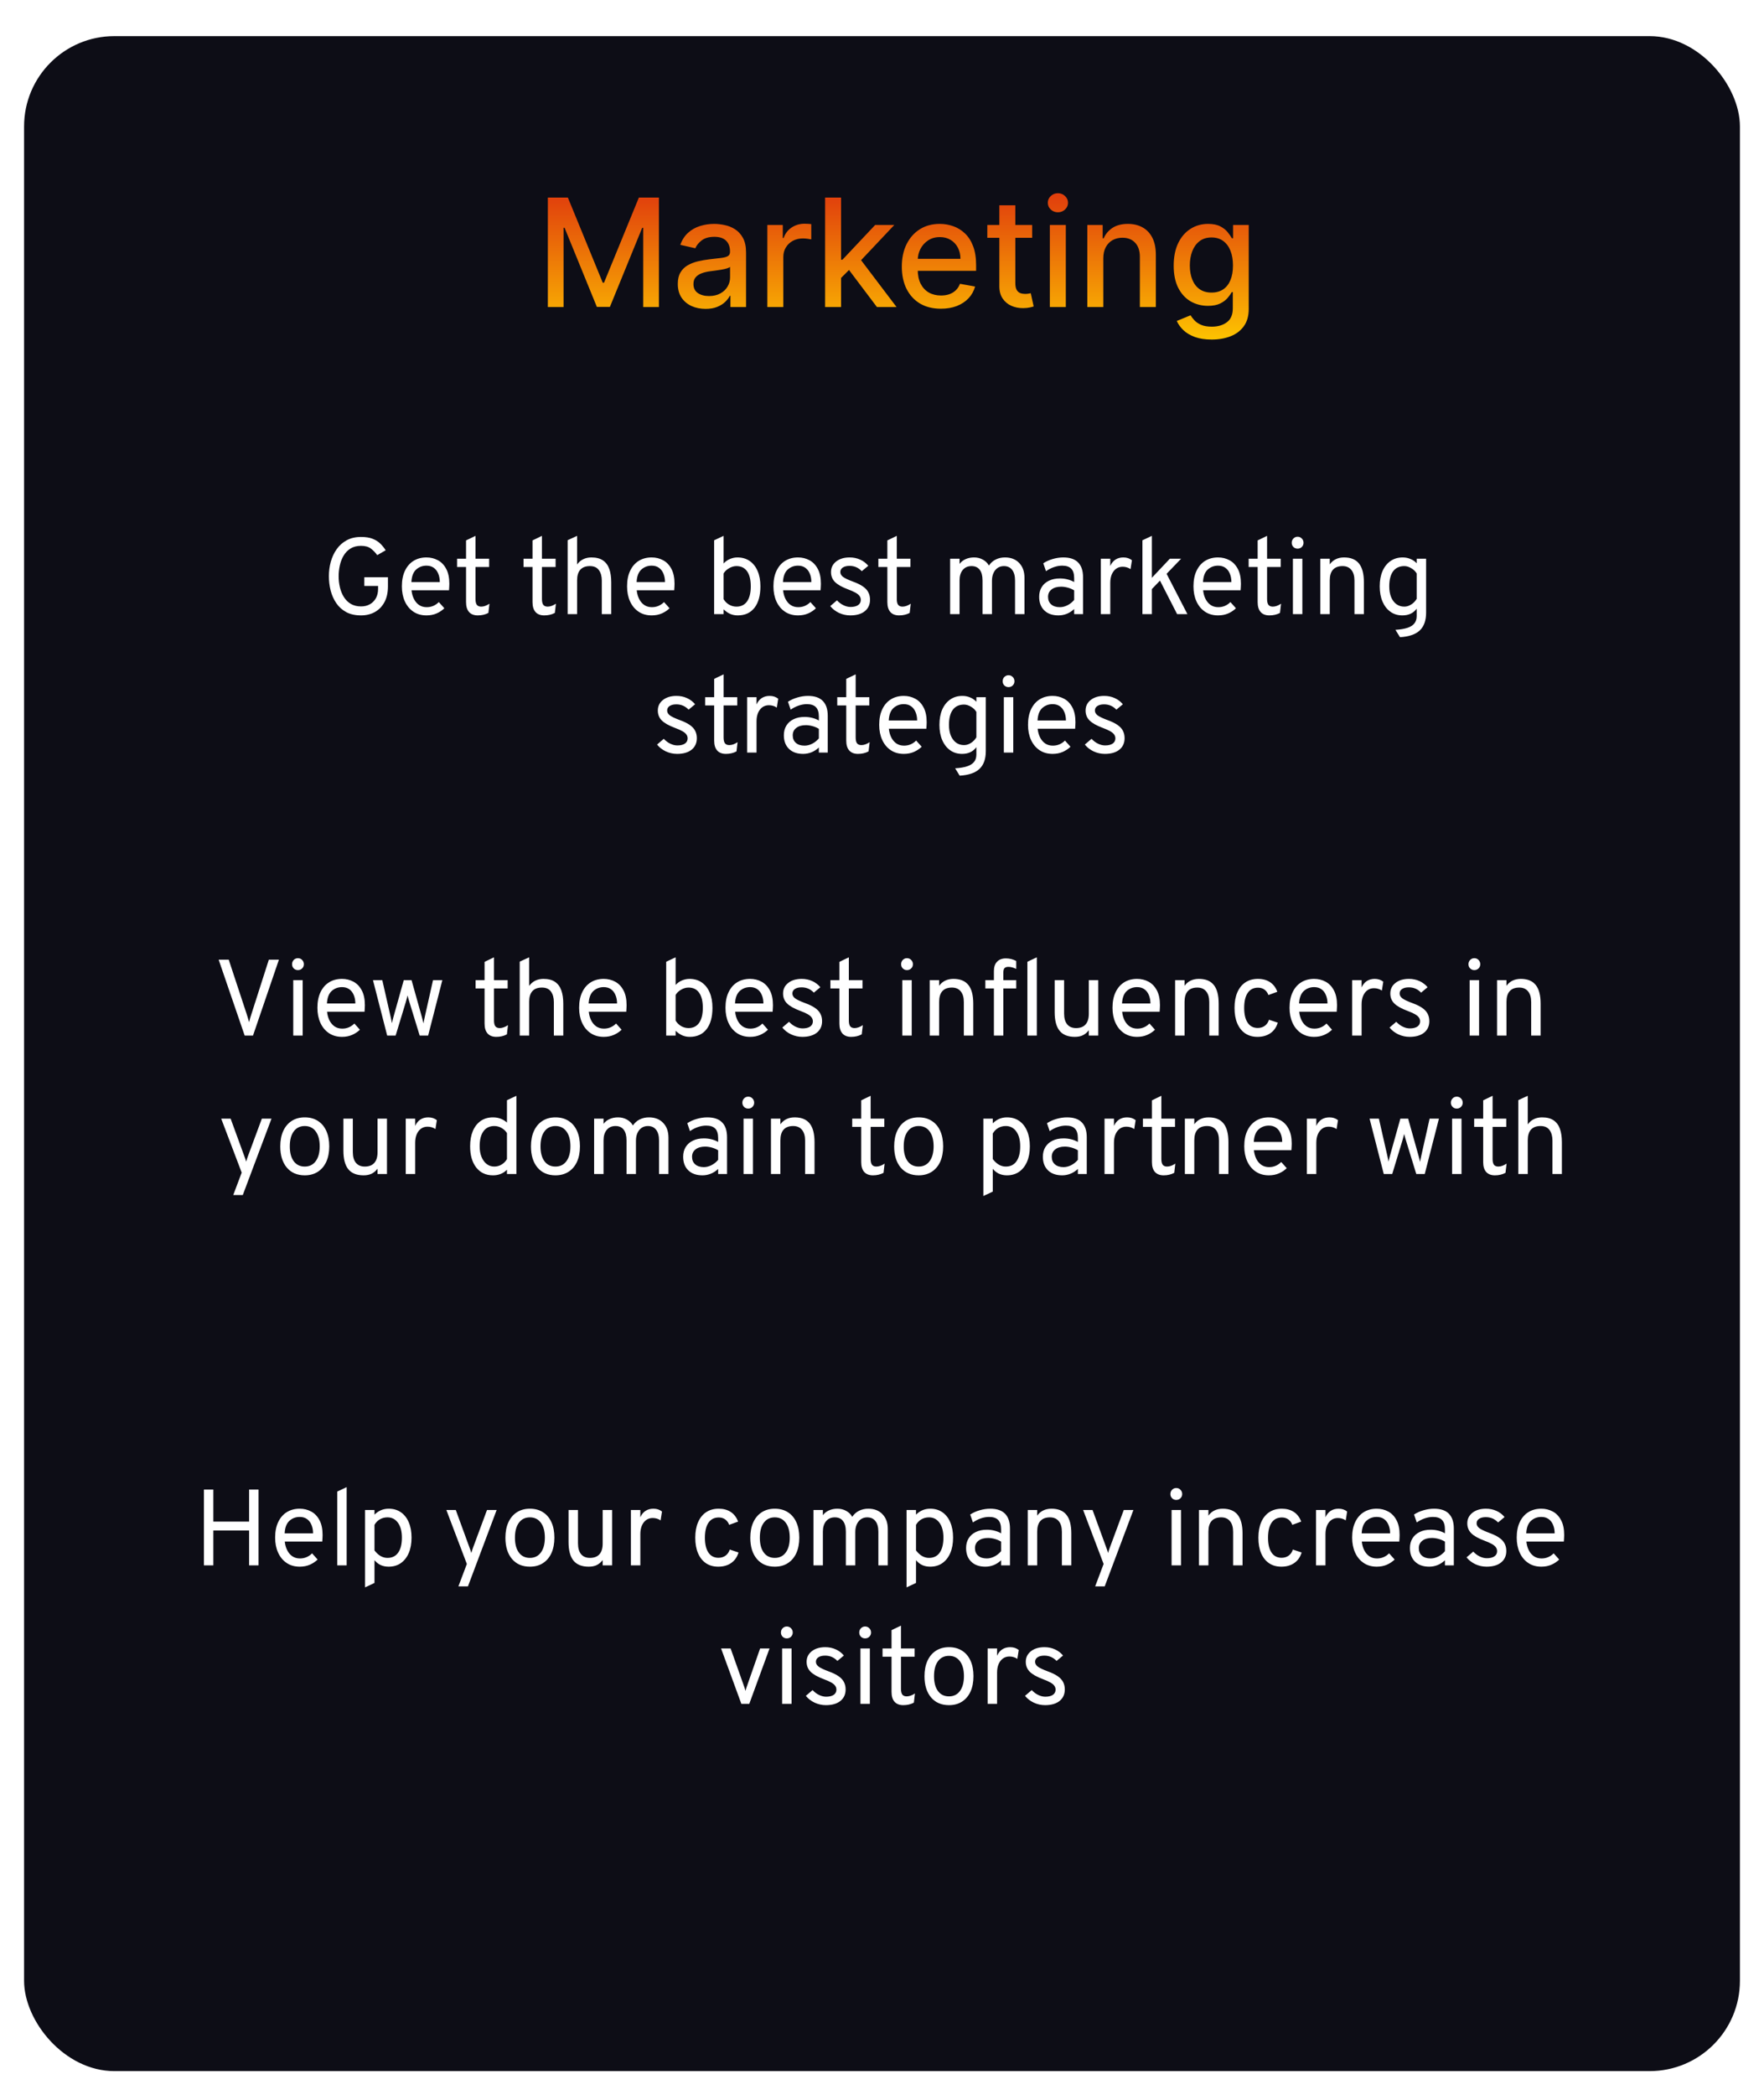 <svg width="293" height="348" viewBox="0 0 293 348" fill="none" xmlns="http://www.w3.org/2000/svg">
<g filter="url(#filter0_d_39_101)">
<rect x="6" width="285" height="338" rx="15" fill="#0D0D16"/>
</g>
<path d="M90.998 32.818H94.327L100.115 46.952H100.328L106.116 32.818H109.446V51H106.836V37.843H106.667L101.305 50.973H99.138L93.776 37.834H93.608V51H90.998V32.818ZM117.189 51.302C116.325 51.302 115.544 51.142 114.846 50.822C114.147 50.497 113.594 50.026 113.185 49.411C112.783 48.795 112.582 48.041 112.582 47.147C112.582 46.378 112.73 45.744 113.026 45.247C113.322 44.75 113.721 44.356 114.224 44.066C114.727 43.776 115.29 43.557 115.911 43.409C116.532 43.261 117.166 43.149 117.811 43.072C118.628 42.977 119.29 42.9 119.799 42.841C120.308 42.776 120.678 42.673 120.909 42.531C121.14 42.389 121.255 42.158 121.255 41.838V41.776C121.255 41.001 121.036 40.4 120.598 39.974C120.166 39.548 119.521 39.334 118.663 39.334C117.769 39.334 117.065 39.533 116.55 39.929C116.041 40.32 115.689 40.755 115.494 41.234L112.999 40.666C113.295 39.838 113.727 39.169 114.295 38.66C114.869 38.145 115.529 37.772 116.275 37.541C117.021 37.304 117.805 37.186 118.628 37.186C119.172 37.186 119.749 37.251 120.359 37.381C120.974 37.506 121.548 37.736 122.081 38.074C122.62 38.411 123.061 38.894 123.404 39.521C123.747 40.142 123.919 40.95 123.919 41.945V51H121.326V49.136H121.22C121.048 49.479 120.791 49.816 120.448 50.148C120.104 50.479 119.663 50.754 119.125 50.973C118.586 51.192 117.941 51.302 117.189 51.302ZM117.766 49.171C118.5 49.171 119.128 49.026 119.649 48.736C120.175 48.446 120.575 48.067 120.847 47.6C121.125 47.126 121.264 46.62 121.264 46.082V44.324C121.17 44.419 120.986 44.507 120.714 44.59C120.448 44.667 120.143 44.735 119.799 44.794C119.456 44.848 119.122 44.898 118.796 44.945C118.471 44.987 118.198 45.022 117.979 45.052C117.465 45.117 116.994 45.226 116.568 45.38C116.148 45.534 115.81 45.756 115.556 46.046C115.307 46.33 115.183 46.709 115.183 47.182C115.183 47.84 115.426 48.337 115.911 48.674C116.396 49.005 117.015 49.171 117.766 49.171ZM127.454 51V37.364H130.02V39.53H130.162C130.411 38.796 130.849 38.219 131.476 37.799C132.109 37.373 132.825 37.159 133.624 37.159C133.79 37.159 133.985 37.165 134.21 37.177C134.441 37.189 134.622 37.204 134.752 37.222V39.761C134.645 39.731 134.456 39.699 134.184 39.663C133.912 39.622 133.639 39.601 133.367 39.601C132.74 39.601 132.18 39.734 131.689 40C131.204 40.261 130.819 40.625 130.535 41.092C130.251 41.554 130.109 42.081 130.109 42.673V51H127.454ZM139.491 46.375L139.473 43.134H139.934L145.368 37.364H148.546L142.349 43.933H141.932L139.491 46.375ZM137.049 51V32.818H139.704V51H137.049ZM145.661 51L140.778 44.519L142.607 42.664L148.919 51H145.661ZM156.281 51.275C154.937 51.275 153.78 50.988 152.809 50.414C151.845 49.834 151.099 49.02 150.572 47.973C150.051 46.919 149.791 45.685 149.791 44.271C149.791 42.874 150.051 41.643 150.572 40.577C151.099 39.512 151.833 38.681 152.774 38.083C153.721 37.485 154.828 37.186 156.094 37.186C156.864 37.186 157.609 37.313 158.331 37.568C159.054 37.822 159.702 38.222 160.276 38.766C160.85 39.311 161.303 40.018 161.634 40.888C161.965 41.752 162.131 42.803 162.131 44.04V44.981H151.291V42.992H159.53C159.53 42.294 159.388 41.675 159.104 41.137C158.82 40.592 158.42 40.163 157.905 39.849C157.396 39.536 156.799 39.379 156.112 39.379C155.366 39.379 154.715 39.562 154.159 39.929C153.608 40.29 153.182 40.764 152.881 41.35C152.585 41.93 152.437 42.56 152.437 43.241V44.794C152.437 45.706 152.596 46.481 152.916 47.12C153.242 47.76 153.694 48.248 154.274 48.585C154.854 48.917 155.532 49.082 156.307 49.082C156.81 49.082 157.269 49.011 157.683 48.869C158.098 48.721 158.456 48.502 158.758 48.212C159.059 47.922 159.29 47.564 159.45 47.138L161.963 47.591C161.761 48.331 161.4 48.979 160.879 49.535C160.365 50.086 159.716 50.515 158.935 50.822C158.16 51.124 157.275 51.275 156.281 51.275ZM171.442 37.364V39.494H163.993V37.364H171.442ZM165.991 34.097H168.645V46.996C168.645 47.511 168.722 47.899 168.876 48.159C169.03 48.414 169.228 48.588 169.471 48.683C169.72 48.772 169.989 48.816 170.279 48.816C170.492 48.816 170.678 48.801 170.838 48.772C170.998 48.742 171.122 48.718 171.211 48.701L171.69 50.894C171.537 50.953 171.318 51.012 171.033 51.071C170.749 51.136 170.394 51.172 169.968 51.178C169.27 51.189 168.619 51.065 168.015 50.805C167.411 50.544 166.923 50.142 166.55 49.597C166.177 49.053 165.991 48.369 165.991 47.547V34.097ZM174.378 51V37.364H177.033V51H174.378ZM175.719 35.26C175.257 35.26 174.861 35.106 174.529 34.798C174.204 34.484 174.041 34.111 174.041 33.679C174.041 33.241 174.204 32.868 174.529 32.561C174.861 32.247 175.257 32.09 175.719 32.09C176.18 32.09 176.574 32.247 176.9 32.561C177.231 32.868 177.397 33.241 177.397 33.679C177.397 34.111 177.231 34.484 176.9 34.798C176.574 35.106 176.18 35.26 175.719 35.26ZM183.258 42.903V51H180.604V37.364H183.152V39.583H183.32C183.634 38.861 184.125 38.281 184.794 37.843C185.469 37.405 186.318 37.186 187.342 37.186C188.271 37.186 189.085 37.381 189.783 37.772C190.482 38.157 191.023 38.731 191.408 39.494C191.793 40.258 191.985 41.202 191.985 42.326V51H189.331V42.646C189.331 41.658 189.073 40.885 188.558 40.329C188.043 39.767 187.336 39.485 186.437 39.485C185.821 39.485 185.274 39.619 184.794 39.885C184.321 40.151 183.945 40.542 183.667 41.057C183.394 41.566 183.258 42.181 183.258 42.903ZM201.263 56.398C200.179 56.398 199.247 56.256 198.466 55.972C197.691 55.688 197.057 55.312 196.566 54.844C196.075 54.377 195.708 53.865 195.465 53.308L197.747 52.367C197.907 52.628 198.12 52.903 198.386 53.193C198.658 53.489 199.025 53.74 199.487 53.947C199.955 54.155 200.555 54.258 201.289 54.258C202.295 54.258 203.127 54.013 203.784 53.521C204.441 53.036 204.769 52.261 204.769 51.195V48.514H204.601C204.441 48.804 204.21 49.127 203.908 49.482C203.612 49.837 203.204 50.145 202.683 50.405C202.162 50.666 201.484 50.796 200.65 50.796C199.573 50.796 198.602 50.544 197.738 50.041C196.88 49.532 196.199 48.783 195.696 47.795C195.199 46.801 194.95 45.579 194.95 44.129C194.95 42.678 195.196 41.436 195.687 40.4C196.184 39.364 196.865 38.571 197.729 38.021C198.593 37.464 199.573 37.186 200.668 37.186C201.514 37.186 202.198 37.328 202.718 37.612C203.239 37.89 203.645 38.216 203.935 38.589C204.231 38.962 204.459 39.29 204.618 39.574H204.814V37.364H207.415V51.302C207.415 52.474 207.143 53.435 206.598 54.187C206.054 54.939 205.317 55.495 204.388 55.856C203.464 56.217 202.423 56.398 201.263 56.398ZM201.236 48.594C201.999 48.594 202.645 48.416 203.171 48.061C203.704 47.7 204.106 47.185 204.379 46.517C204.657 45.842 204.796 45.034 204.796 44.093C204.796 43.176 204.66 42.368 204.388 41.669C204.115 40.971 203.716 40.426 203.189 40.036C202.662 39.639 202.011 39.441 201.236 39.441C200.437 39.441 199.771 39.648 199.238 40.062C198.706 40.471 198.303 41.027 198.031 41.731C197.765 42.436 197.631 43.223 197.631 44.093C197.631 44.987 197.768 45.771 198.04 46.446C198.312 47.12 198.715 47.647 199.247 48.026C199.786 48.405 200.449 48.594 201.236 48.594Z" fill="url(#paint0_linear_39_101)"/>
<path d="M59.973 102.216C59.019 102.216 58.203 102.036 57.525 101.676C56.847 101.31 56.295 100.818 55.869 100.2C55.443 99.576 55.128 98.877 54.924 98.103C54.726 97.323 54.627 96.522 54.627 95.7C54.627 94.884 54.732 94.089 54.942 93.315C55.158 92.541 55.482 91.845 55.914 91.227C56.352 90.603 56.907 90.108 57.579 89.742C58.251 89.37 59.049 89.184 59.973 89.184C60.753 89.184 61.401 89.289 61.917 89.499C62.439 89.709 62.868 89.985 63.204 90.327C63.54 90.663 63.825 91.02 64.059 91.398L62.655 92.208C62.367 91.794 62.022 91.434 61.62 91.128C61.218 90.816 60.669 90.66 59.973 90.66C59.271 90.66 58.68 90.813 58.2 91.119C57.726 91.419 57.345 91.818 57.057 92.316C56.769 92.814 56.562 93.36 56.436 93.954C56.31 94.542 56.247 95.124 56.247 95.7C56.247 96.348 56.319 96.972 56.463 97.572C56.607 98.172 56.829 98.709 57.129 99.183C57.429 99.657 57.813 100.032 58.281 100.308C58.755 100.584 59.319 100.722 59.973 100.722C60.543 100.722 61.038 100.599 61.458 100.353C61.884 100.107 62.214 99.768 62.448 99.336C62.682 98.898 62.799 98.394 62.799 97.824V97.32H60.513V95.88H64.437V97.392C64.437 98.436 64.239 99.318 63.843 100.038C63.453 100.752 62.919 101.295 62.241 101.667C61.569 102.033 60.813 102.216 59.973 102.216ZM70.836 102.216C69.996 102.216 69.27 102.009 68.658 101.595C68.046 101.181 67.575 100.611 67.245 99.885C66.915 99.159 66.75 98.328 66.75 97.392C66.75 96.378 66.921 95.514 67.263 94.8C67.605 94.08 68.082 93.531 68.694 93.153C69.306 92.775 70.02 92.586 70.836 92.586C71.526 92.586 72.159 92.742 72.735 93.054C73.311 93.36 73.77 93.837 74.112 94.485C74.46 95.127 74.634 95.952 74.634 96.96C74.634 97.104 74.628 97.272 74.616 97.464C74.61 97.65 74.598 97.842 74.58 98.04H68.352C68.412 98.598 68.55 99.087 68.766 99.507C68.982 99.927 69.267 100.257 69.621 100.497C69.975 100.731 70.392 100.848 70.872 100.848C71.262 100.848 71.622 100.779 71.952 100.641C72.288 100.503 72.6 100.29 72.888 100.002L73.806 101.028C73.464 101.37 73.038 101.655 72.528 101.883C72.024 102.105 71.46 102.216 70.836 102.216ZM68.334 96.672H73.05C73.05 96.15 72.963 95.685 72.789 95.277C72.621 94.863 72.372 94.539 72.042 94.305C71.712 94.071 71.31 93.954 70.836 93.954C70.17 93.954 69.597 94.17 69.117 94.602C68.643 95.034 68.382 95.724 68.334 96.672ZM79.356 102.216C78.726 102.216 78.243 102.027 77.907 101.649C77.577 101.271 77.412 100.728 77.412 100.02V94.17H75.918V92.802H77.412V89.76L78.978 89.004V92.802H81.246V94.17H78.978V99.498C78.978 99.936 79.053 100.257 79.203 100.461C79.359 100.659 79.602 100.758 79.932 100.758C80.352 100.758 80.808 100.596 81.3 100.272L81.12 101.802C80.85 101.946 80.568 102.051 80.274 102.117C79.986 102.183 79.68 102.216 79.356 102.216ZM90.395 102.216C89.765 102.216 89.282 102.027 88.946 101.649C88.616 101.271 88.451 100.728 88.451 100.02V94.17H86.957V92.802H88.451V89.76L90.017 89.004V92.802H92.285V94.17H90.017V99.498C90.017 99.936 90.092 100.257 90.242 100.461C90.398 100.659 90.641 100.758 90.971 100.758C91.391 100.758 91.847 100.596 92.339 100.272L92.159 101.802C91.889 101.946 91.607 102.051 91.313 102.117C91.025 102.183 90.719 102.216 90.395 102.216ZM94.29 102V89.724L95.856 89.004V93.756C96.138 93.366 96.477 93.075 96.873 92.883C97.275 92.685 97.728 92.586 98.232 92.586C99.03 92.586 99.669 92.751 100.149 93.081C100.635 93.411 100.986 93.885 101.202 94.503C101.418 95.115 101.526 95.85 101.526 96.708V102H99.96V96.438C99.96 95.718 99.798 95.136 99.474 94.692C99.156 94.248 98.658 94.026 97.98 94.026C97.278 94.026 96.747 94.227 96.387 94.629C96.033 95.025 95.856 95.616 95.856 96.402V102H94.29ZM108.242 102.216C107.402 102.216 106.676 102.009 106.064 101.595C105.452 101.181 104.981 100.611 104.651 99.885C104.321 99.159 104.156 98.328 104.156 97.392C104.156 96.378 104.327 95.514 104.669 94.8C105.011 94.08 105.488 93.531 106.1 93.153C106.712 92.775 107.426 92.586 108.242 92.586C108.932 92.586 109.565 92.742 110.141 93.054C110.717 93.36 111.176 93.837 111.518 94.485C111.866 95.127 112.04 95.952 112.04 96.96C112.04 97.104 112.034 97.272 112.022 97.464C112.016 97.65 112.004 97.842 111.986 98.04H105.758C105.818 98.598 105.956 99.087 106.172 99.507C106.388 99.927 106.673 100.257 107.027 100.497C107.381 100.731 107.798 100.848 108.278 100.848C108.668 100.848 109.028 100.779 109.358 100.641C109.694 100.503 110.006 100.29 110.294 100.002L111.212 101.028C110.87 101.37 110.444 101.655 109.934 101.883C109.43 102.105 108.866 102.216 108.242 102.216ZM105.74 96.672H110.456C110.456 96.15 110.369 95.685 110.195 95.277C110.027 94.863 109.778 94.539 109.448 94.305C109.118 94.071 108.716 93.954 108.242 93.954C107.576 93.954 107.003 94.17 106.523 94.602C106.049 95.034 105.788 95.724 105.74 96.672ZM122.542 102.216C122.086 102.216 121.672 102.135 121.3 101.973C120.928 101.811 120.556 101.556 120.184 101.208V102H118.618V89.742L120.184 89.004V93.594C120.472 93.276 120.817 93.03 121.219 92.856C121.627 92.676 122.05 92.586 122.488 92.586C123.268 92.586 123.943 92.781 124.513 93.171C125.083 93.561 125.524 94.116 125.836 94.836C126.148 95.556 126.304 96.408 126.304 97.392C126.304 98.922 125.974 100.11 125.314 100.956C124.654 101.796 123.73 102.216 122.542 102.216ZM122.326 100.758C123.094 100.758 123.682 100.467 124.09 99.885C124.498 99.303 124.702 98.472 124.702 97.392C124.702 96.294 124.498 95.46 124.09 94.89C123.688 94.314 123.1 94.026 122.326 94.026C121.912 94.026 121.504 94.143 121.102 94.377C120.7 94.605 120.394 94.896 120.184 95.25V99.516C120.412 99.894 120.715 100.197 121.093 100.425C121.477 100.647 121.888 100.758 122.326 100.758ZM132.553 102.216C131.713 102.216 130.987 102.009 130.375 101.595C129.763 101.181 129.292 100.611 128.962 99.885C128.632 99.159 128.467 98.328 128.467 97.392C128.467 96.378 128.638 95.514 128.98 94.8C129.322 94.08 129.799 93.531 130.411 93.153C131.023 92.775 131.737 92.586 132.553 92.586C133.243 92.586 133.876 92.742 134.452 93.054C135.028 93.36 135.487 93.837 135.829 94.485C136.177 95.127 136.351 95.952 136.351 96.96C136.351 97.104 136.345 97.272 136.333 97.464C136.327 97.65 136.315 97.842 136.297 98.04H130.069C130.129 98.598 130.267 99.087 130.483 99.507C130.699 99.927 130.984 100.257 131.338 100.497C131.692 100.731 132.109 100.848 132.589 100.848C132.979 100.848 133.339 100.779 133.669 100.641C134.005 100.503 134.317 100.29 134.605 100.002L135.523 101.028C135.181 101.37 134.755 101.655 134.245 101.883C133.741 102.105 133.177 102.216 132.553 102.216ZM130.051 96.672H134.767C134.767 96.15 134.68 95.685 134.506 95.277C134.338 94.863 134.089 94.539 133.759 94.305C133.429 94.071 133.027 93.954 132.553 93.954C131.887 93.954 131.314 94.17 130.834 94.602C130.36 95.034 130.099 95.724 130.051 96.672ZM141.234 102.216C140.586 102.216 139.962 102.078 139.362 101.802C138.768 101.52 138.282 101.142 137.904 100.668L139.02 99.714C139.344 100.062 139.704 100.332 140.1 100.524C140.496 100.716 140.886 100.812 141.27 100.812C141.81 100.812 142.23 100.71 142.53 100.506C142.83 100.296 142.98 100.008 142.98 99.642C142.98 99.402 142.911 99.186 142.773 98.994C142.641 98.802 142.419 98.619 142.107 98.445C141.801 98.271 141.39 98.088 140.874 97.896C139.86 97.518 139.131 97.107 138.687 96.663C138.249 96.219 138.03 95.67 138.03 95.016C138.03 94.296 138.315 93.711 138.885 93.261C139.461 92.811 140.208 92.586 141.126 92.586C141.756 92.586 142.335 92.706 142.863 92.946C143.391 93.18 143.844 93.522 144.222 93.972L143.142 94.872C142.59 94.284 141.912 93.99 141.108 93.99C140.634 93.99 140.259 94.083 139.983 94.269C139.713 94.449 139.578 94.698 139.578 95.016C139.578 95.322 139.731 95.592 140.037 95.826C140.349 96.054 140.91 96.318 141.72 96.618C142.38 96.858 142.914 97.119 143.322 97.401C143.736 97.683 144.036 98.004 144.222 98.364C144.414 98.724 144.51 99.138 144.51 99.606C144.51 100.416 144.219 101.055 143.637 101.523C143.055 101.985 142.254 102.216 141.234 102.216ZM149.334 102.216C148.704 102.216 148.221 102.027 147.885 101.649C147.555 101.271 147.39 100.728 147.39 100.02V94.17H145.896V92.802H147.39V89.76L148.956 89.004V92.802H151.224V94.17H148.956V99.498C148.956 99.936 149.031 100.257 149.181 100.461C149.337 100.659 149.58 100.758 149.91 100.758C150.33 100.758 150.786 100.596 151.278 100.272L151.098 101.802C150.828 101.946 150.546 102.051 150.252 102.117C149.964 102.183 149.658 102.216 149.334 102.216ZM157.817 102V92.802H159.383V93.666C159.647 93.312 159.986 93.045 160.4 92.865C160.82 92.679 161.285 92.586 161.795 92.586C162.329 92.586 162.812 92.706 163.244 92.946C163.682 93.18 164.021 93.51 164.261 93.936C164.543 93.504 164.915 93.171 165.377 92.937C165.845 92.703 166.361 92.586 166.925 92.586C167.915 92.586 168.701 92.892 169.283 93.504C169.871 94.11 170.165 94.932 170.165 95.97V102H168.599V96.42C168.599 95.652 168.437 95.061 168.113 94.647C167.795 94.233 167.339 94.026 166.745 94.026C166.349 94.026 166.001 94.128 165.701 94.332C165.407 94.536 165.176 94.824 165.008 95.196C164.846 95.562 164.765 95.988 164.765 96.474V102H163.199V96.42C163.199 95.634 163.043 95.04 162.731 94.638C162.425 94.23 161.969 94.026 161.363 94.026C160.751 94.026 160.268 94.239 159.914 94.665C159.56 95.091 159.383 95.67 159.383 96.402V102H157.817ZM175.809 102.216C174.813 102.216 174.03 101.94 173.46 101.388C172.89 100.836 172.605 100.08 172.605 99.12C172.605 98.502 172.746 97.965 173.028 97.509C173.31 97.053 173.709 96.702 174.225 96.456C174.741 96.204 175.347 96.078 176.043 96.078C176.493 96.078 176.913 96.129 177.303 96.231C177.699 96.327 178.071 96.474 178.419 96.672V96.024C178.419 95.31 178.257 94.788 177.933 94.458C177.609 94.122 177.105 93.954 176.421 93.954C175.983 93.954 175.527 94.035 175.053 94.197C174.585 94.359 174.147 94.584 173.739 94.872L173.289 93.558C173.751 93.252 174.276 93.015 174.864 92.847C175.458 92.673 176.043 92.586 176.619 92.586C177.711 92.586 178.53 92.865 179.076 93.423C179.622 93.975 179.895 94.8 179.895 95.898V102H178.419V101.154C178.059 101.496 177.654 101.76 177.204 101.946C176.754 102.126 176.289 102.216 175.809 102.216ZM176.043 100.848C176.469 100.848 176.889 100.743 177.303 100.533C177.723 100.323 178.095 100.026 178.419 99.642V98.058C178.113 97.866 177.765 97.716 177.375 97.608C176.985 97.5 176.613 97.446 176.259 97.446C175.587 97.446 175.056 97.599 174.666 97.905C174.276 98.205 174.081 98.616 174.081 99.138C174.081 99.666 174.255 100.083 174.603 100.389C174.951 100.695 175.431 100.848 176.043 100.848ZM182.848 102V92.802H184.414V94.008C184.624 93.54 184.912 93.186 185.278 92.946C185.65 92.706 186.088 92.586 186.592 92.586C187.15 92.586 187.624 92.742 188.014 93.054L187.78 94.53C187.582 94.392 187.375 94.293 187.159 94.233C186.949 94.167 186.718 94.134 186.466 94.134C186.052 94.134 185.692 94.245 185.386 94.467C185.08 94.689 184.84 95.001 184.666 95.403C184.498 95.805 184.414 96.276 184.414 96.816V102H182.848ZM189.757 102V89.742L191.323 89.004V95.97L194.311 92.802H196.183L193.771 95.304L197.227 102H195.517L192.673 96.438L191.323 97.842V102H189.757ZM202.32 102.216C201.48 102.216 200.754 102.009 200.142 101.595C199.53 101.181 199.059 100.611 198.729 99.885C198.399 99.159 198.234 98.328 198.234 97.392C198.234 96.378 198.405 95.514 198.747 94.8C199.089 94.08 199.566 93.531 200.178 93.153C200.79 92.775 201.504 92.586 202.32 92.586C203.01 92.586 203.643 92.742 204.219 93.054C204.795 93.36 205.254 93.837 205.596 94.485C205.944 95.127 206.118 95.952 206.118 96.96C206.118 97.104 206.112 97.272 206.1 97.464C206.094 97.65 206.082 97.842 206.064 98.04H199.836C199.896 98.598 200.034 99.087 200.25 99.507C200.466 99.927 200.751 100.257 201.105 100.497C201.459 100.731 201.876 100.848 202.356 100.848C202.746 100.848 203.106 100.779 203.436 100.641C203.772 100.503 204.084 100.29 204.372 100.002L205.29 101.028C204.948 101.37 204.522 101.655 204.012 101.883C203.508 102.105 202.944 102.216 202.32 102.216ZM199.818 96.672H204.534C204.534 96.15 204.447 95.685 204.273 95.277C204.105 94.863 203.856 94.539 203.526 94.305C203.196 94.071 202.794 93.954 202.32 93.954C201.654 93.954 201.081 94.17 200.601 94.602C200.127 95.034 199.866 95.724 199.818 96.672ZM210.84 102.216C210.21 102.216 209.727 102.027 209.391 101.649C209.061 101.271 208.896 100.728 208.896 100.02V94.17H207.402V92.802H208.896V89.76L210.462 89.004V92.802H212.73V94.17H210.462V99.498C210.462 99.936 210.537 100.257 210.687 100.461C210.843 100.659 211.086 100.758 211.416 100.758C211.836 100.758 212.292 100.596 212.784 100.272L212.604 101.802C212.334 101.946 212.052 102.051 211.758 102.117C211.47 102.183 211.164 102.216 210.84 102.216ZM214.753 102V92.802H216.319V102H214.753ZM215.527 91.128C215.257 91.128 215.026 91.035 214.834 90.849C214.648 90.657 214.555 90.426 214.555 90.156C214.555 89.874 214.648 89.637 214.834 89.445C215.026 89.247 215.257 89.148 215.527 89.148C215.809 89.148 216.043 89.247 216.229 89.445C216.421 89.637 216.517 89.874 216.517 90.156C216.517 90.426 216.421 90.657 216.229 90.849C216.043 91.035 215.809 91.128 215.527 91.128ZM219.306 102V92.802H220.872V93.738C221.154 93.348 221.493 93.06 221.889 92.874C222.285 92.682 222.738 92.586 223.248 92.586C224.364 92.586 225.192 92.925 225.732 93.603C226.272 94.275 226.542 95.31 226.542 96.708V102H224.976V96.438C224.976 95.664 224.802 95.07 224.454 94.656C224.112 94.236 223.626 94.026 222.996 94.026C222.294 94.026 221.763 94.227 221.403 94.629C221.049 95.025 220.872 95.616 220.872 96.402V102H219.306ZM232.538 105.834L231.782 104.61C232.598 104.562 233.264 104.451 233.78 104.277C234.302 104.103 234.686 103.857 234.932 103.539C235.184 103.221 235.31 102.822 235.31 102.342V101.1C234.758 101.844 233.966 102.216 232.934 102.216C232.178 102.216 231.518 102.015 230.954 101.613C230.39 101.211 229.952 100.65 229.64 99.93C229.328 99.204 229.172 98.358 229.172 97.392C229.172 96.414 229.328 95.565 229.64 94.845C229.958 94.125 230.402 93.57 230.972 93.18C231.542 92.784 232.214 92.586 232.988 92.586C233.45 92.586 233.882 92.673 234.284 92.847C234.692 93.015 235.034 93.252 235.31 93.558V92.802H236.876V101.748C236.876 102.402 236.789 102.975 236.615 103.467C236.441 103.965 236.174 104.382 235.814 104.718C235.454 105.054 235.001 105.312 234.455 105.492C233.915 105.678 233.276 105.792 232.538 105.834ZM233.258 100.758C233.654 100.758 234.038 100.638 234.41 100.398C234.788 100.158 235.088 99.846 235.31 99.462V95.25C235.106 94.896 234.806 94.605 234.41 94.377C234.02 94.143 233.636 94.026 233.258 94.026C232.448 94.026 231.827 94.314 231.395 94.89C230.969 95.466 230.756 96.3 230.756 97.392C230.756 98.076 230.858 98.67 231.062 99.174C231.272 99.678 231.563 100.068 231.935 100.344C232.313 100.62 232.754 100.758 233.258 100.758ZM112.468 125.216C111.82 125.216 111.196 125.078 110.596 124.802C110.002 124.52 109.516 124.142 109.138 123.668L110.254 122.714C110.578 123.062 110.938 123.332 111.334 123.524C111.73 123.716 112.12 123.812 112.504 123.812C113.044 123.812 113.464 123.71 113.764 123.506C114.064 123.296 114.214 123.008 114.214 122.642C114.214 122.402 114.145 122.186 114.007 121.994C113.875 121.802 113.653 121.619 113.341 121.445C113.035 121.271 112.624 121.088 112.108 120.896C111.094 120.518 110.365 120.107 109.921 119.663C109.483 119.219 109.264 118.67 109.264 118.016C109.264 117.296 109.549 116.711 110.119 116.261C110.695 115.811 111.442 115.586 112.36 115.586C112.99 115.586 113.569 115.706 114.097 115.946C114.625 116.18 115.078 116.522 115.456 116.972L114.376 117.872C113.824 117.284 113.146 116.99 112.342 116.99C111.868 116.99 111.493 117.083 111.217 117.269C110.947 117.449 110.812 117.698 110.812 118.016C110.812 118.322 110.965 118.592 111.271 118.826C111.583 119.054 112.144 119.318 112.954 119.618C113.614 119.858 114.148 120.119 114.556 120.401C114.97 120.683 115.27 121.004 115.456 121.364C115.648 121.724 115.744 122.138 115.744 122.606C115.744 123.416 115.453 124.055 114.871 124.523C114.289 124.985 113.488 125.216 112.468 125.216ZM120.568 125.216C119.938 125.216 119.455 125.027 119.119 124.649C118.789 124.271 118.624 123.728 118.624 123.02V117.17H117.13V115.802H118.624V112.76L120.19 112.004V115.802H122.458V117.17H120.19V122.498C120.19 122.936 120.265 123.257 120.415 123.461C120.571 123.659 120.814 123.758 121.144 123.758C121.564 123.758 122.02 123.596 122.512 123.272L122.332 124.802C122.062 124.946 121.78 125.051 121.486 125.117C121.198 125.183 120.892 125.216 120.568 125.216ZM124.094 125V115.802H125.66V117.008C125.87 116.54 126.158 116.186 126.524 115.946C126.896 115.706 127.334 115.586 127.838 115.586C128.396 115.586 128.87 115.742 129.26 116.054L129.026 117.53C128.828 117.392 128.621 117.293 128.405 117.233C128.195 117.167 127.964 117.134 127.712 117.134C127.298 117.134 126.938 117.245 126.632 117.467C126.326 117.689 126.086 118.001 125.912 118.403C125.744 118.805 125.66 119.276 125.66 119.816V125H124.094ZM133.402 125.216C132.406 125.216 131.623 124.94 131.053 124.388C130.483 123.836 130.198 123.08 130.198 122.12C130.198 121.502 130.339 120.965 130.621 120.509C130.903 120.053 131.302 119.702 131.818 119.456C132.334 119.204 132.94 119.078 133.636 119.078C134.086 119.078 134.506 119.129 134.896 119.231C135.292 119.327 135.664 119.474 136.012 119.672V119.024C136.012 118.31 135.85 117.788 135.526 117.458C135.202 117.122 134.698 116.954 134.014 116.954C133.576 116.954 133.12 117.035 132.646 117.197C132.178 117.359 131.74 117.584 131.332 117.872L130.882 116.558C131.344 116.252 131.869 116.015 132.457 115.847C133.051 115.673 133.636 115.586 134.212 115.586C135.304 115.586 136.123 115.865 136.669 116.423C137.215 116.975 137.488 117.8 137.488 118.898V125H136.012V124.154C135.652 124.496 135.247 124.76 134.797 124.946C134.347 125.126 133.882 125.216 133.402 125.216ZM133.636 123.848C134.062 123.848 134.482 123.743 134.896 123.533C135.316 123.323 135.688 123.026 136.012 122.642V121.058C135.706 120.866 135.358 120.716 134.968 120.608C134.578 120.5 134.206 120.446 133.852 120.446C133.18 120.446 132.649 120.599 132.259 120.905C131.869 121.205 131.674 121.616 131.674 122.138C131.674 122.666 131.848 123.083 132.196 123.389C132.544 123.695 133.024 123.848 133.636 123.848ZM142.505 125.216C141.875 125.216 141.392 125.027 141.056 124.649C140.726 124.271 140.561 123.728 140.561 123.02V117.17H139.067V115.802H140.561V112.76L142.127 112.004V115.802H144.395V117.17H142.127V122.498C142.127 122.936 142.202 123.257 142.352 123.461C142.508 123.659 142.751 123.758 143.081 123.758C143.501 123.758 143.957 123.596 144.449 123.272L144.269 124.802C143.999 124.946 143.717 125.051 143.423 125.117C143.135 125.183 142.829 125.216 142.505 125.216ZM150.122 125.216C149.282 125.216 148.556 125.009 147.944 124.595C147.332 124.181 146.861 123.611 146.531 122.885C146.201 122.159 146.036 121.328 146.036 120.392C146.036 119.378 146.207 118.514 146.549 117.8C146.891 117.08 147.368 116.531 147.98 116.153C148.592 115.775 149.306 115.586 150.122 115.586C150.812 115.586 151.445 115.742 152.021 116.054C152.597 116.36 153.056 116.837 153.398 117.485C153.746 118.127 153.92 118.952 153.92 119.96C153.92 120.104 153.914 120.272 153.902 120.464C153.896 120.65 153.884 120.842 153.866 121.04H147.638C147.698 121.598 147.836 122.087 148.052 122.507C148.268 122.927 148.553 123.257 148.907 123.497C149.261 123.731 149.678 123.848 150.158 123.848C150.548 123.848 150.908 123.779 151.238 123.641C151.574 123.503 151.886 123.29 152.174 123.002L153.092 124.028C152.75 124.37 152.324 124.655 151.814 124.883C151.31 125.105 150.746 125.216 150.122 125.216ZM147.62 119.672H152.336C152.336 119.15 152.249 118.685 152.075 118.277C151.907 117.863 151.658 117.539 151.328 117.305C150.998 117.071 150.596 116.954 150.122 116.954C149.456 116.954 148.883 117.17 148.403 117.602C147.929 118.034 147.668 118.724 147.62 119.672ZM159.404 128.834L158.648 127.61C159.464 127.562 160.13 127.451 160.646 127.277C161.168 127.103 161.552 126.857 161.798 126.539C162.05 126.221 162.176 125.822 162.176 125.342V124.1C161.624 124.844 160.832 125.216 159.8 125.216C159.044 125.216 158.384 125.015 157.82 124.613C157.256 124.211 156.818 123.65 156.506 122.93C156.194 122.204 156.038 121.358 156.038 120.392C156.038 119.414 156.194 118.565 156.506 117.845C156.824 117.125 157.268 116.57 157.838 116.18C158.408 115.784 159.08 115.586 159.854 115.586C160.316 115.586 160.748 115.673 161.15 115.847C161.558 116.015 161.9 116.252 162.176 116.558V115.802H163.742V124.748C163.742 125.402 163.655 125.975 163.481 126.467C163.307 126.965 163.04 127.382 162.68 127.718C162.32 128.054 161.867 128.312 161.321 128.492C160.781 128.678 160.142 128.792 159.404 128.834ZM160.124 123.758C160.52 123.758 160.904 123.638 161.276 123.398C161.654 123.158 161.954 122.846 162.176 122.462V118.25C161.972 117.896 161.672 117.605 161.276 117.377C160.886 117.143 160.502 117.026 160.124 117.026C159.314 117.026 158.693 117.314 158.261 117.89C157.835 118.466 157.622 119.3 157.622 120.392C157.622 121.076 157.724 121.67 157.928 122.174C158.138 122.678 158.429 123.068 158.801 123.344C159.179 123.62 159.62 123.758 160.124 123.758ZM166.739 125V115.802H168.305V125H166.739ZM167.513 114.128C167.243 114.128 167.012 114.035 166.82 113.849C166.634 113.657 166.541 113.426 166.541 113.156C166.541 112.874 166.634 112.637 166.82 112.445C167.012 112.247 167.243 112.148 167.513 112.148C167.795 112.148 168.029 112.247 168.215 112.445C168.407 112.637 168.503 112.874 168.503 113.156C168.503 113.426 168.407 113.657 168.215 113.849C168.029 114.035 167.795 114.128 167.513 114.128ZM174.837 125.216C173.997 125.216 173.271 125.009 172.659 124.595C172.047 124.181 171.576 123.611 171.246 122.885C170.916 122.159 170.751 121.328 170.751 120.392C170.751 119.378 170.922 118.514 171.264 117.8C171.606 117.08 172.083 116.531 172.695 116.153C173.307 115.775 174.021 115.586 174.837 115.586C175.527 115.586 176.16 115.742 176.736 116.054C177.312 116.36 177.771 116.837 178.113 117.485C178.461 118.127 178.635 118.952 178.635 119.96C178.635 120.104 178.629 120.272 178.617 120.464C178.611 120.65 178.599 120.842 178.581 121.04H172.353C172.413 121.598 172.551 122.087 172.767 122.507C172.983 122.927 173.268 123.257 173.622 123.497C173.976 123.731 174.393 123.848 174.873 123.848C175.263 123.848 175.623 123.779 175.953 123.641C176.289 123.503 176.601 123.29 176.889 123.002L177.807 124.028C177.465 124.37 177.039 124.655 176.529 124.883C176.025 125.105 175.461 125.216 174.837 125.216ZM172.335 119.672H177.051C177.051 119.15 176.964 118.685 176.79 118.277C176.622 117.863 176.373 117.539 176.043 117.305C175.713 117.071 175.311 116.954 174.837 116.954C174.171 116.954 173.598 117.17 173.118 117.602C172.644 118.034 172.383 118.724 172.335 119.672ZM183.519 125.216C182.871 125.216 182.247 125.078 181.647 124.802C181.053 124.52 180.567 124.142 180.189 123.668L181.305 122.714C181.629 123.062 181.989 123.332 182.385 123.524C182.781 123.716 183.171 123.812 183.555 123.812C184.095 123.812 184.515 123.71 184.815 123.506C185.115 123.296 185.265 123.008 185.265 122.642C185.265 122.402 185.196 122.186 185.058 121.994C184.926 121.802 184.704 121.619 184.392 121.445C184.086 121.271 183.675 121.088 183.159 120.896C182.145 120.518 181.416 120.107 180.972 119.663C180.534 119.219 180.315 118.67 180.315 118.016C180.315 117.296 180.6 116.711 181.17 116.261C181.746 115.811 182.493 115.586 183.411 115.586C184.041 115.586 184.62 115.706 185.148 115.946C185.676 116.18 186.129 116.522 186.507 116.972L185.427 117.872C184.875 117.284 184.197 116.99 183.393 116.99C182.919 116.99 182.544 117.083 182.268 117.269C181.998 117.449 181.863 117.698 181.863 118.016C181.863 118.322 182.016 118.592 182.322 118.826C182.634 119.054 183.195 119.318 184.005 119.618C184.665 119.858 185.199 120.119 185.607 120.401C186.021 120.683 186.321 121.004 186.507 121.364C186.699 121.724 186.795 122.138 186.795 122.606C186.795 123.416 186.504 124.055 185.922 124.523C185.34 124.985 184.539 125.216 183.519 125.216Z" fill="white"/>
<path d="M40.639 172L36.319 159.4H37.993L40.999 168.508C41.053 168.676 41.113 168.874 41.179 169.102C41.251 169.324 41.317 169.552 41.377 169.786C41.431 169.552 41.488 169.327 41.548 169.111C41.614 168.895 41.677 168.694 41.737 168.508L44.653 159.4H46.327L42.025 172H40.639ZM48.709 172V162.802H50.275V172H48.709ZM49.483 161.128C49.213 161.128 48.982 161.035 48.79 160.849C48.604 160.657 48.511 160.426 48.511 160.156C48.511 159.874 48.604 159.637 48.79 159.445C48.982 159.247 49.213 159.148 49.483 159.148C49.765 159.148 49.999 159.247 50.185 159.445C50.377 159.637 50.473 159.874 50.473 160.156C50.473 160.426 50.377 160.657 50.185 160.849C49.999 161.035 49.765 161.128 49.483 161.128ZM56.808 172.216C55.968 172.216 55.242 172.009 54.63 171.595C54.018 171.181 53.547 170.611 53.217 169.885C52.887 169.159 52.722 168.328 52.722 167.392C52.722 166.378 52.893 165.514 53.235 164.8C53.577 164.08 54.054 163.531 54.666 163.153C55.278 162.775 55.992 162.586 56.808 162.586C57.498 162.586 58.131 162.742 58.707 163.054C59.283 163.36 59.742 163.837 60.084 164.485C60.432 165.127 60.606 165.952 60.606 166.96C60.606 167.104 60.6 167.272 60.588 167.464C60.582 167.65 60.57 167.842 60.552 168.04H54.324C54.384 168.598 54.522 169.087 54.738 169.507C54.954 169.927 55.239 170.257 55.593 170.497C55.947 170.731 56.364 170.848 56.844 170.848C57.234 170.848 57.594 170.779 57.924 170.641C58.26 170.503 58.572 170.29 58.86 170.002L59.778 171.028C59.436 171.37 59.01 171.655 58.5 171.883C57.996 172.105 57.432 172.216 56.808 172.216ZM54.306 166.672H59.022C59.022 166.15 58.935 165.685 58.761 165.277C58.593 164.863 58.344 164.539 58.014 164.305C57.684 164.071 57.282 163.954 56.808 163.954C56.142 163.954 55.569 164.17 55.089 164.602C54.615 165.034 54.354 165.724 54.306 166.672ZM64.31 172L61.952 162.802H63.5L64.904 168.976C64.946 169.144 64.982 169.312 65.012 169.48C65.048 169.642 65.078 169.798 65.102 169.948C65.132 169.792 65.168 169.633 65.21 169.471C65.252 169.303 65.294 169.138 65.336 168.976L67.064 162.802H68.36L70.088 168.976C70.136 169.156 70.181 169.33 70.223 169.498C70.265 169.66 70.304 169.822 70.34 169.984C70.37 169.828 70.4 169.666 70.43 169.498C70.46 169.33 70.496 169.156 70.538 168.976L71.924 162.802H73.472L71.114 172H69.71L68.036 166.546C67.982 166.366 67.922 166.165 67.856 165.943C67.796 165.721 67.742 165.52 67.694 165.34C67.652 165.52 67.601 165.721 67.541 165.943C67.481 166.165 67.424 166.366 67.37 166.546L65.714 172H64.31ZM82.431 172.216C81.801 172.216 81.318 172.027 80.982 171.649C80.652 171.271 80.487 170.728 80.487 170.02V164.17H78.993V162.802H80.487V159.76L82.053 159.004V162.802H84.321V164.17H82.053V169.498C82.053 169.936 82.128 170.257 82.278 170.461C82.434 170.659 82.677 170.758 83.007 170.758C83.427 170.758 83.883 170.596 84.375 170.272L84.195 171.802C83.925 171.946 83.643 172.051 83.349 172.117C83.061 172.183 82.755 172.216 82.431 172.216ZM86.326 172V159.724L87.892 159.004V163.756C88.174 163.366 88.513 163.075 88.909 162.883C89.311 162.685 89.764 162.586 90.268 162.586C91.066 162.586 91.705 162.751 92.185 163.081C92.671 163.411 93.022 163.885 93.238 164.503C93.454 165.115 93.562 165.85 93.562 166.708V172H91.996V166.438C91.996 165.718 91.834 165.136 91.51 164.692C91.192 164.248 90.694 164.026 90.016 164.026C89.314 164.026 88.783 164.227 88.423 164.629C88.069 165.025 87.892 165.616 87.892 166.402V172H86.326ZM100.278 172.216C99.438 172.216 98.712 172.009 98.1 171.595C97.488 171.181 97.017 170.611 96.687 169.885C96.357 169.159 96.192 168.328 96.192 167.392C96.192 166.378 96.363 165.514 96.705 164.8C97.047 164.08 97.524 163.531 98.136 163.153C98.748 162.775 99.462 162.586 100.278 162.586C100.968 162.586 101.601 162.742 102.177 163.054C102.753 163.36 103.212 163.837 103.554 164.485C103.902 165.127 104.076 165.952 104.076 166.96C104.076 167.104 104.07 167.272 104.058 167.464C104.052 167.65 104.04 167.842 104.022 168.04H97.794C97.854 168.598 97.992 169.087 98.208 169.507C98.424 169.927 98.709 170.257 99.063 170.497C99.417 170.731 99.834 170.848 100.314 170.848C100.704 170.848 101.064 170.779 101.394 170.641C101.73 170.503 102.042 170.29 102.33 170.002L103.248 171.028C102.906 171.37 102.48 171.655 101.97 171.883C101.466 172.105 100.902 172.216 100.278 172.216ZM97.776 166.672H102.492C102.492 166.15 102.405 165.685 102.231 165.277C102.063 164.863 101.814 164.539 101.484 164.305C101.154 164.071 100.752 163.954 100.278 163.954C99.612 163.954 99.039 164.17 98.559 164.602C98.085 165.034 97.824 165.724 97.776 166.672ZM114.578 172.216C114.122 172.216 113.708 172.135 113.336 171.973C112.964 171.811 112.592 171.556 112.22 171.208V172H110.654V159.742L112.22 159.004V163.594C112.508 163.276 112.853 163.03 113.255 162.856C113.663 162.676 114.086 162.586 114.524 162.586C115.304 162.586 115.979 162.781 116.549 163.171C117.119 163.561 117.56 164.116 117.872 164.836C118.184 165.556 118.34 166.408 118.34 167.392C118.34 168.922 118.01 170.11 117.35 170.956C116.69 171.796 115.766 172.216 114.578 172.216ZM114.362 170.758C115.13 170.758 115.718 170.467 116.126 169.885C116.534 169.303 116.738 168.472 116.738 167.392C116.738 166.294 116.534 165.46 116.126 164.89C115.724 164.314 115.136 164.026 114.362 164.026C113.948 164.026 113.54 164.143 113.138 164.377C112.736 164.605 112.43 164.896 112.22 165.25V169.516C112.448 169.894 112.751 170.197 113.129 170.425C113.513 170.647 113.924 170.758 114.362 170.758ZM124.589 172.216C123.749 172.216 123.023 172.009 122.411 171.595C121.799 171.181 121.328 170.611 120.998 169.885C120.668 169.159 120.503 168.328 120.503 167.392C120.503 166.378 120.674 165.514 121.016 164.8C121.358 164.08 121.835 163.531 122.447 163.153C123.059 162.775 123.773 162.586 124.589 162.586C125.279 162.586 125.912 162.742 126.488 163.054C127.064 163.36 127.523 163.837 127.865 164.485C128.213 165.127 128.387 165.952 128.387 166.96C128.387 167.104 128.381 167.272 128.369 167.464C128.363 167.65 128.351 167.842 128.333 168.04H122.105C122.165 168.598 122.303 169.087 122.519 169.507C122.735 169.927 123.02 170.257 123.374 170.497C123.728 170.731 124.145 170.848 124.625 170.848C125.015 170.848 125.375 170.779 125.705 170.641C126.041 170.503 126.353 170.29 126.641 170.002L127.559 171.028C127.217 171.37 126.791 171.655 126.281 171.883C125.777 172.105 125.213 172.216 124.589 172.216ZM122.087 166.672H126.803C126.803 166.15 126.716 165.685 126.542 165.277C126.374 164.863 126.125 164.539 125.795 164.305C125.465 164.071 125.063 163.954 124.589 163.954C123.923 163.954 123.35 164.17 122.87 164.602C122.396 165.034 122.135 165.724 122.087 166.672ZM133.271 172.216C132.623 172.216 131.999 172.078 131.399 171.802C130.805 171.52 130.319 171.142 129.941 170.668L131.057 169.714C131.381 170.062 131.741 170.332 132.137 170.524C132.533 170.716 132.923 170.812 133.307 170.812C133.847 170.812 134.267 170.71 134.567 170.506C134.867 170.296 135.017 170.008 135.017 169.642C135.017 169.402 134.948 169.186 134.81 168.994C134.678 168.802 134.456 168.619 134.144 168.445C133.838 168.271 133.427 168.088 132.911 167.896C131.897 167.518 131.168 167.107 130.724 166.663C130.286 166.219 130.067 165.67 130.067 165.016C130.067 164.296 130.352 163.711 130.922 163.261C131.498 162.811 132.245 162.586 133.163 162.586C133.793 162.586 134.372 162.706 134.9 162.946C135.428 163.18 135.881 163.522 136.259 163.972L135.179 164.872C134.627 164.284 133.949 163.99 133.145 163.99C132.671 163.99 132.296 164.083 132.02 164.269C131.75 164.449 131.615 164.698 131.615 165.016C131.615 165.322 131.768 165.592 132.074 165.826C132.386 166.054 132.947 166.318 133.757 166.618C134.417 166.858 134.951 167.119 135.359 167.401C135.773 167.683 136.073 168.004 136.259 168.364C136.451 168.724 136.547 169.138 136.547 169.606C136.547 170.416 136.256 171.055 135.674 171.523C135.092 171.985 134.291 172.216 133.271 172.216ZM141.37 172.216C140.74 172.216 140.257 172.027 139.921 171.649C139.591 171.271 139.426 170.728 139.426 170.02V164.17H137.932V162.802H139.426V159.76L140.992 159.004V162.802H143.26V164.17H140.992V169.498C140.992 169.936 141.067 170.257 141.217 170.461C141.373 170.659 141.616 170.758 141.946 170.758C142.366 170.758 142.822 170.596 143.314 170.272L143.134 171.802C142.864 171.946 142.582 172.051 142.288 172.117C142 172.183 141.694 172.216 141.37 172.216ZM149.871 172V162.802H151.437V172H149.871ZM150.645 161.128C150.375 161.128 150.144 161.035 149.952 160.849C149.766 160.657 149.673 160.426 149.673 160.156C149.673 159.874 149.766 159.637 149.952 159.445C150.144 159.247 150.375 159.148 150.645 159.148C150.927 159.148 151.161 159.247 151.347 159.445C151.539 159.637 151.635 159.874 151.635 160.156C151.635 160.426 151.539 160.657 151.347 160.849C151.161 161.035 150.927 161.128 150.645 161.128ZM154.424 172V162.802H155.99V163.738C156.272 163.348 156.611 163.06 157.007 162.874C157.403 162.682 157.856 162.586 158.366 162.586C159.482 162.586 160.31 162.925 160.85 163.603C161.39 164.275 161.66 165.31 161.66 166.708V172H160.094V166.438C160.094 165.664 159.92 165.07 159.572 164.656C159.23 164.236 158.744 164.026 158.114 164.026C157.412 164.026 156.881 164.227 156.521 164.629C156.167 165.025 155.99 165.616 155.99 166.402V172H154.424ZM165.088 172V164.17H163.666V162.802H165.088V161.272C165.088 160.612 165.262 160.099 165.61 159.733C165.964 159.367 166.456 159.184 167.086 159.184C167.392 159.184 167.686 159.22 167.968 159.292C168.25 159.364 168.526 159.472 168.796 159.616V160.93C168.538 160.81 168.307 160.723 168.103 160.669C167.899 160.615 167.692 160.588 167.482 160.588C167.188 160.588 166.975 160.663 166.843 160.813C166.717 160.957 166.654 161.2 166.654 161.542V162.802H168.796V164.17H166.654V172H165.088ZM170.65 172V159.742L172.216 159.004V172H170.65ZM178.529 172.216C177.395 172.216 176.552 171.88 176 171.208C175.454 170.536 175.181 169.504 175.181 168.112V162.802H176.747V168.346C176.747 169.126 176.918 169.723 177.26 170.137C177.602 170.551 178.091 170.758 178.727 170.758C179.429 170.758 179.957 170.557 180.311 170.155C180.671 169.753 180.851 169.162 180.851 168.382V162.802H182.417V172H180.851V171.118C180.557 171.496 180.224 171.775 179.852 171.955C179.486 172.129 179.045 172.216 178.529 172.216ZM188.872 172.216C188.032 172.216 187.306 172.009 186.694 171.595C186.082 171.181 185.611 170.611 185.281 169.885C184.951 169.159 184.786 168.328 184.786 167.392C184.786 166.378 184.957 165.514 185.299 164.8C185.641 164.08 186.118 163.531 186.73 163.153C187.342 162.775 188.056 162.586 188.872 162.586C189.562 162.586 190.195 162.742 190.771 163.054C191.347 163.36 191.806 163.837 192.148 164.485C192.496 165.127 192.67 165.952 192.67 166.96C192.67 167.104 192.664 167.272 192.652 167.464C192.646 167.65 192.634 167.842 192.616 168.04H186.388C186.448 168.598 186.586 169.087 186.802 169.507C187.018 169.927 187.303 170.257 187.657 170.497C188.011 170.731 188.428 170.848 188.908 170.848C189.298 170.848 189.658 170.779 189.988 170.641C190.324 170.503 190.636 170.29 190.924 170.002L191.842 171.028C191.5 171.37 191.074 171.655 190.564 171.883C190.06 172.105 189.496 172.216 188.872 172.216ZM186.37 166.672H191.086C191.086 166.15 190.999 165.685 190.825 165.277C190.657 164.863 190.408 164.539 190.078 164.305C189.748 164.071 189.346 163.954 188.872 163.954C188.206 163.954 187.633 164.17 187.153 164.602C186.679 165.034 186.418 165.724 186.37 166.672ZM195.187 172V162.802H196.753V163.738C197.035 163.348 197.374 163.06 197.77 162.874C198.166 162.682 198.619 162.586 199.129 162.586C200.245 162.586 201.073 162.925 201.613 163.603C202.153 164.275 202.423 165.31 202.423 166.708V172H200.857V166.438C200.857 165.664 200.683 165.07 200.335 164.656C199.993 164.236 199.507 164.026 198.877 164.026C198.175 164.026 197.644 164.227 197.284 164.629C196.93 165.025 196.753 165.616 196.753 166.402V172H195.187ZM208.87 172.216C208.078 172.216 207.397 172.024 206.827 171.64C206.257 171.25 205.819 170.698 205.513 169.984C205.207 169.264 205.054 168.406 205.054 167.41C205.054 166.408 205.21 165.547 205.522 164.827C205.834 164.107 206.278 163.555 206.854 163.171C207.436 162.781 208.132 162.586 208.942 162.586C209.734 162.586 210.406 162.769 210.958 163.135C211.51 163.501 211.912 164.032 212.164 164.728L210.688 165.268C210.538 164.872 210.313 164.569 210.013 164.359C209.719 164.149 209.368 164.044 208.96 164.044C208.216 164.044 207.646 164.332 207.25 164.908C206.854 165.484 206.656 166.318 206.656 167.41C206.656 168.478 206.851 169.3 207.241 169.876C207.631 170.452 208.186 170.74 208.906 170.74C209.368 170.74 209.761 170.62 210.085 170.38C210.415 170.14 210.646 169.804 210.778 169.372L212.236 169.858C212.014 170.614 211.609 171.196 211.021 171.604C210.433 172.012 209.716 172.216 208.87 172.216ZM218.28 172.216C217.44 172.216 216.714 172.009 216.102 171.595C215.49 171.181 215.019 170.611 214.689 169.885C214.359 169.159 214.194 168.328 214.194 167.392C214.194 166.378 214.365 165.514 214.707 164.8C215.049 164.08 215.526 163.531 216.138 163.153C216.75 162.775 217.464 162.586 218.28 162.586C218.97 162.586 219.603 162.742 220.179 163.054C220.755 163.36 221.214 163.837 221.556 164.485C221.904 165.127 222.078 165.952 222.078 166.96C222.078 167.104 222.072 167.272 222.06 167.464C222.054 167.65 222.042 167.842 222.024 168.04H215.796C215.856 168.598 215.994 169.087 216.21 169.507C216.426 169.927 216.711 170.257 217.065 170.497C217.419 170.731 217.836 170.848 218.316 170.848C218.706 170.848 219.066 170.779 219.396 170.641C219.732 170.503 220.044 170.29 220.332 170.002L221.25 171.028C220.908 171.37 220.482 171.655 219.972 171.883C219.468 172.105 218.904 172.216 218.28 172.216ZM215.778 166.672H220.494C220.494 166.15 220.407 165.685 220.233 165.277C220.065 164.863 219.816 164.539 219.486 164.305C219.156 164.071 218.754 163.954 218.28 163.954C217.614 163.954 217.041 164.17 216.561 164.602C216.087 165.034 215.826 165.724 215.778 166.672ZM224.596 172V162.802H226.162V164.008C226.372 163.54 226.66 163.186 227.026 162.946C227.398 162.706 227.836 162.586 228.34 162.586C228.898 162.586 229.372 162.742 229.762 163.054L229.528 164.53C229.33 164.392 229.123 164.293 228.907 164.233C228.697 164.167 228.466 164.134 228.214 164.134C227.8 164.134 227.44 164.245 227.134 164.467C226.828 164.689 226.588 165.001 226.414 165.403C226.246 165.805 226.162 166.276 226.162 166.816V172H224.596ZM234.134 172.216C233.486 172.216 232.862 172.078 232.262 171.802C231.668 171.52 231.182 171.142 230.804 170.668L231.92 169.714C232.244 170.062 232.604 170.332 233 170.524C233.396 170.716 233.786 170.812 234.17 170.812C234.71 170.812 235.13 170.71 235.43 170.506C235.73 170.296 235.88 170.008 235.88 169.642C235.88 169.402 235.811 169.186 235.673 168.994C235.541 168.802 235.319 168.619 235.007 168.445C234.701 168.271 234.29 168.088 233.774 167.896C232.76 167.518 232.031 167.107 231.587 166.663C231.149 166.219 230.93 165.67 230.93 165.016C230.93 164.296 231.215 163.711 231.785 163.261C232.361 162.811 233.108 162.586 234.026 162.586C234.656 162.586 235.235 162.706 235.763 162.946C236.291 163.18 236.744 163.522 237.122 163.972L236.042 164.872C235.49 164.284 234.812 163.99 234.008 163.99C233.534 163.99 233.159 164.083 232.883 164.269C232.613 164.449 232.478 164.698 232.478 165.016C232.478 165.322 232.631 165.592 232.937 165.826C233.249 166.054 233.81 166.318 234.62 166.618C235.28 166.858 235.814 167.119 236.222 167.401C236.636 167.683 236.936 168.004 237.122 168.364C237.314 168.724 237.41 169.138 237.41 169.606C237.41 170.416 237.119 171.055 236.537 171.523C235.955 171.985 235.154 172.216 234.134 172.216ZM244.108 172V162.802H245.674V172H244.108ZM244.882 161.128C244.612 161.128 244.381 161.035 244.189 160.849C244.003 160.657 243.91 160.426 243.91 160.156C243.91 159.874 244.003 159.637 244.189 159.445C244.381 159.247 244.612 159.148 244.882 159.148C245.164 159.148 245.398 159.247 245.584 159.445C245.776 159.637 245.872 159.874 245.872 160.156C245.872 160.426 245.776 160.657 245.584 160.849C245.398 161.035 245.164 161.128 244.882 161.128ZM248.66 172V162.802H250.226V163.738C250.508 163.348 250.847 163.06 251.243 162.874C251.639 162.682 252.092 162.586 252.602 162.586C253.718 162.586 254.546 162.925 255.086 163.603C255.626 164.275 255.896 165.31 255.896 166.708V172H254.33V166.438C254.33 165.664 254.156 165.07 253.808 164.656C253.466 164.236 252.98 164.026 252.35 164.026C251.648 164.026 251.117 164.227 250.757 164.629C250.403 165.025 250.226 165.616 250.226 166.402V172H248.66ZM38.741 198.492L40.145 194.766L36.743 185.802H38.309L40.595 192.066C40.661 192.228 40.715 192.375 40.757 192.507C40.799 192.639 40.841 192.786 40.883 192.948C40.931 192.786 40.976 192.639 41.018 192.507C41.06 192.375 41.111 192.228 41.171 192.066L43.493 185.802H45.095L40.325 198.492H38.741ZM50.62 195.216C49.36 195.216 48.367 194.787 47.641 193.929C46.915 193.065 46.552 191.892 46.552 190.41C46.552 189.42 46.717 188.565 47.047 187.845C47.377 187.125 47.845 186.57 48.451 186.18C49.063 185.784 49.786 185.586 50.62 185.586C51.46 185.586 52.183 185.781 52.789 186.171C53.401 186.555 53.869 187.107 54.193 187.827C54.523 188.547 54.688 189.402 54.688 190.392C54.688 191.382 54.523 192.24 54.193 192.966C53.863 193.686 53.392 194.241 52.78 194.631C52.174 195.021 51.454 195.216 50.62 195.216ZM50.62 193.758C51.394 193.758 52 193.461 52.438 192.867C52.882 192.267 53.104 191.442 53.104 190.392C53.104 189.336 52.882 188.511 52.438 187.917C52 187.323 51.394 187.026 50.62 187.026C49.84 187.026 49.231 187.323 48.793 187.917C48.355 188.505 48.136 189.336 48.136 190.41C48.136 191.46 48.355 192.282 48.793 192.876C49.231 193.464 49.84 193.758 50.62 193.758ZM60.387 195.216C59.253 195.216 58.41 194.88 57.858 194.208C57.312 193.536 57.039 192.504 57.039 191.112V185.802H58.605V191.346C58.605 192.126 58.776 192.723 59.118 193.137C59.46 193.551 59.949 193.758 60.585 193.758C61.287 193.758 61.815 193.557 62.169 193.155C62.529 192.753 62.709 192.162 62.709 191.382V185.802H64.275V195H62.709V194.118C62.415 194.496 62.082 194.775 61.71 194.955C61.344 195.129 60.903 195.216 60.387 195.216ZM67.394 195V185.802H68.96V187.008C69.17 186.54 69.458 186.186 69.824 185.946C70.196 185.706 70.634 185.586 71.138 185.586C71.696 185.586 72.17 185.742 72.56 186.054L72.326 187.53C72.128 187.392 71.921 187.293 71.705 187.233C71.495 187.167 71.264 187.134 71.012 187.134C70.598 187.134 70.238 187.245 69.932 187.467C69.626 187.689 69.386 188.001 69.212 188.403C69.044 188.805 68.96 189.276 68.96 189.816V195H67.394ZM81.885 195.216C80.715 195.216 79.788 194.784 79.104 193.92C78.426 193.05 78.087 191.874 78.087 190.392C78.087 189.408 78.24 188.556 78.546 187.836C78.858 187.116 79.296 186.561 79.86 186.171C80.43 185.781 81.105 185.586 81.885 185.586C82.785 185.586 83.559 185.874 84.207 186.45V182.742L85.773 182.004V195H84.207V194.28C83.601 194.904 82.827 195.216 81.885 195.216ZM82.101 193.758C82.533 193.758 82.932 193.65 83.298 193.434C83.67 193.218 83.973 192.912 84.207 192.516V188.196C83.973 187.836 83.67 187.551 83.298 187.341C82.926 187.131 82.527 187.026 82.101 187.026C81.327 187.026 80.727 187.317 80.301 187.899C79.881 188.481 79.671 189.312 79.671 190.392C79.671 191.058 79.773 191.643 79.977 192.147C80.181 192.651 80.466 193.047 80.832 193.335C81.198 193.617 81.621 193.758 82.101 193.758ZM92.262 195.216C91.002 195.216 90.009 194.787 89.283 193.929C88.557 193.065 88.194 191.892 88.194 190.41C88.194 189.42 88.359 188.565 88.689 187.845C89.019 187.125 89.487 186.57 90.093 186.18C90.705 185.784 91.428 185.586 92.262 185.586C93.102 185.586 93.825 185.781 94.431 186.171C95.043 186.555 95.511 187.107 95.835 187.827C96.165 188.547 96.33 189.402 96.33 190.392C96.33 191.382 96.165 192.24 95.835 192.966C95.505 193.686 95.034 194.241 94.422 194.631C93.816 195.021 93.096 195.216 92.262 195.216ZM92.262 193.758C93.036 193.758 93.642 193.461 94.08 192.867C94.524 192.267 94.746 191.442 94.746 190.392C94.746 189.336 94.524 188.511 94.08 187.917C93.642 187.323 93.036 187.026 92.262 187.026C91.482 187.026 90.873 187.323 90.435 187.917C89.997 188.505 89.778 189.336 89.778 190.41C89.778 191.46 89.997 192.282 90.435 192.876C90.873 193.464 91.482 193.758 92.262 193.758ZM98.683 195V185.802H100.249V186.666C100.513 186.312 100.852 186.045 101.266 185.865C101.686 185.679 102.151 185.586 102.661 185.586C103.195 185.586 103.678 185.706 104.11 185.946C104.548 186.18 104.887 186.51 105.127 186.936C105.409 186.504 105.781 186.171 106.243 185.937C106.711 185.703 107.227 185.586 107.791 185.586C108.781 185.586 109.567 185.892 110.149 186.504C110.737 187.11 111.031 187.932 111.031 188.97V195H109.465V189.42C109.465 188.652 109.303 188.061 108.979 187.647C108.661 187.233 108.205 187.026 107.611 187.026C107.215 187.026 106.867 187.128 106.567 187.332C106.273 187.536 106.042 187.824 105.874 188.196C105.712 188.562 105.631 188.988 105.631 189.474V195H104.065V189.42C104.065 188.634 103.909 188.04 103.597 187.638C103.291 187.23 102.835 187.026 102.229 187.026C101.617 187.026 101.134 187.239 100.78 187.665C100.426 188.091 100.249 188.67 100.249 189.402V195H98.683ZM116.676 195.216C115.68 195.216 114.897 194.94 114.327 194.388C113.757 193.836 113.472 193.08 113.472 192.12C113.472 191.502 113.613 190.965 113.895 190.509C114.177 190.053 114.576 189.702 115.092 189.456C115.608 189.204 116.214 189.078 116.91 189.078C117.36 189.078 117.78 189.129 118.17 189.231C118.566 189.327 118.938 189.474 119.286 189.672V189.024C119.286 188.31 119.124 187.788 118.8 187.458C118.476 187.122 117.972 186.954 117.288 186.954C116.85 186.954 116.394 187.035 115.92 187.197C115.452 187.359 115.014 187.584 114.606 187.872L114.156 186.558C114.618 186.252 115.143 186.015 115.731 185.847C116.325 185.673 116.91 185.586 117.486 185.586C118.578 185.586 119.397 185.865 119.943 186.423C120.489 186.975 120.762 187.8 120.762 188.898V195H119.286V194.154C118.926 194.496 118.521 194.76 118.071 194.946C117.621 195.126 117.156 195.216 116.676 195.216ZM116.91 193.848C117.336 193.848 117.756 193.743 118.17 193.533C118.59 193.323 118.962 193.026 119.286 192.642V191.058C118.98 190.866 118.632 190.716 118.242 190.608C117.852 190.5 117.48 190.446 117.126 190.446C116.454 190.446 115.923 190.599 115.533 190.905C115.143 191.205 114.948 191.616 114.948 192.138C114.948 192.666 115.122 193.083 115.47 193.389C115.818 193.695 116.298 193.848 116.91 193.848ZM123.504 195V185.802H125.07V195H123.504ZM124.278 184.128C124.008 184.128 123.777 184.035 123.585 183.849C123.399 183.657 123.306 183.426 123.306 183.156C123.306 182.874 123.399 182.637 123.585 182.445C123.777 182.247 124.008 182.148 124.278 182.148C124.56 182.148 124.794 182.247 124.98 182.445C125.172 182.637 125.268 182.874 125.268 183.156C125.268 183.426 125.172 183.657 124.98 183.849C124.794 184.035 124.56 184.128 124.278 184.128ZM128.057 195V185.802H129.623V186.738C129.905 186.348 130.244 186.06 130.64 185.874C131.036 185.682 131.489 185.586 131.999 185.586C133.115 185.586 133.943 185.925 134.483 186.603C135.023 187.275 135.293 188.31 135.293 189.708V195H133.727V189.438C133.727 188.664 133.553 188.07 133.205 187.656C132.863 187.236 132.377 187.026 131.747 187.026C131.045 187.026 130.514 187.227 130.154 187.629C129.8 188.025 129.623 188.616 129.623 189.402V195H128.057ZM144.991 195.216C144.361 195.216 143.878 195.027 143.542 194.649C143.212 194.271 143.047 193.728 143.047 193.02V187.17H141.553V185.802H143.047V182.76L144.613 182.004V185.802H146.881V187.17H144.613V192.498C144.613 192.936 144.688 193.257 144.838 193.461C144.994 193.659 145.237 193.758 145.567 193.758C145.987 193.758 146.443 193.596 146.935 193.272L146.755 194.802C146.485 194.946 146.203 195.051 145.909 195.117C145.621 195.183 145.315 195.216 144.991 195.216ZM152.59 195.216C151.33 195.216 150.337 194.787 149.611 193.929C148.885 193.065 148.522 191.892 148.522 190.41C148.522 189.42 148.687 188.565 149.017 187.845C149.347 187.125 149.815 186.57 150.421 186.18C151.033 185.784 151.756 185.586 152.59 185.586C153.43 185.586 154.153 185.781 154.759 186.171C155.371 186.555 155.839 187.107 156.163 187.827C156.493 188.547 156.658 189.402 156.658 190.392C156.658 191.382 156.493 192.24 156.163 192.966C155.833 193.686 155.362 194.241 154.75 194.631C154.144 195.021 153.424 195.216 152.59 195.216ZM152.59 193.758C153.364 193.758 153.97 193.461 154.408 192.867C154.852 192.267 155.074 191.442 155.074 190.392C155.074 189.336 154.852 188.511 154.408 187.917C153.97 187.323 153.364 187.026 152.59 187.026C151.81 187.026 151.201 187.323 150.763 187.917C150.325 188.505 150.106 189.336 150.106 190.41C150.106 191.46 150.325 192.282 150.763 192.876C151.201 193.464 151.81 193.758 152.59 193.758ZM163.336 198.654V185.802H164.902V186.576C165.562 185.916 166.348 185.586 167.26 185.586C168.04 185.586 168.712 185.781 169.276 186.171C169.846 186.561 170.284 187.116 170.59 187.836C170.902 188.556 171.058 189.408 171.058 190.392C171.058 191.376 170.902 192.231 170.59 192.957C170.278 193.677 169.837 194.235 169.267 194.631C168.703 195.021 168.034 195.216 167.26 195.216C166.774 195.216 166.336 195.129 165.946 194.955C165.556 194.775 165.208 194.502 164.902 194.136V197.916L163.336 198.654ZM167.062 193.758C167.836 193.758 168.427 193.467 168.835 192.885C169.249 192.303 169.456 191.472 169.456 190.392C169.456 189.354 169.24 188.535 168.808 187.935C168.376 187.329 167.794 187.026 167.062 187.026C166.594 187.026 166.174 187.134 165.802 187.35C165.43 187.566 165.13 187.872 164.902 188.268V192.516C165.22 192.93 165.559 193.242 165.919 193.452C166.279 193.656 166.66 193.758 167.062 193.758ZM176.424 195.216C175.428 195.216 174.645 194.94 174.075 194.388C173.505 193.836 173.22 193.08 173.22 192.12C173.22 191.502 173.361 190.965 173.643 190.509C173.925 190.053 174.324 189.702 174.84 189.456C175.356 189.204 175.962 189.078 176.658 189.078C177.108 189.078 177.528 189.129 177.918 189.231C178.314 189.327 178.686 189.474 179.034 189.672V189.024C179.034 188.31 178.872 187.788 178.548 187.458C178.224 187.122 177.72 186.954 177.036 186.954C176.598 186.954 176.142 187.035 175.668 187.197C175.2 187.359 174.762 187.584 174.354 187.872L173.904 186.558C174.366 186.252 174.891 186.015 175.479 185.847C176.073 185.673 176.658 185.586 177.234 185.586C178.326 185.586 179.145 185.865 179.691 186.423C180.237 186.975 180.51 187.8 180.51 188.898V195H179.034V194.154C178.674 194.496 178.269 194.76 177.819 194.946C177.369 195.126 176.904 195.216 176.424 195.216ZM176.658 193.848C177.084 193.848 177.504 193.743 177.918 193.533C178.338 193.323 178.71 193.026 179.034 192.642V191.058C178.728 190.866 178.38 190.716 177.99 190.608C177.6 190.5 177.228 190.446 176.874 190.446C176.202 190.446 175.671 190.599 175.281 190.905C174.891 191.205 174.696 191.616 174.696 192.138C174.696 192.666 174.87 193.083 175.218 193.389C175.566 193.695 176.046 193.848 176.658 193.848ZM183.463 195V185.802H185.029V187.008C185.239 186.54 185.527 186.186 185.893 185.946C186.265 185.706 186.703 185.586 187.207 185.586C187.765 185.586 188.239 185.742 188.629 186.054L188.395 187.53C188.197 187.392 187.99 187.293 187.774 187.233C187.564 187.167 187.333 187.134 187.081 187.134C186.667 187.134 186.307 187.245 186.001 187.467C185.695 187.689 185.455 188.001 185.281 188.403C185.113 188.805 185.029 189.276 185.029 189.816V195H183.463ZM193.279 195.216C192.649 195.216 192.166 195.027 191.83 194.649C191.5 194.271 191.335 193.728 191.335 193.02V187.17H189.841V185.802H191.335V182.76L192.901 182.004V185.802H195.169V187.17H192.901V192.498C192.901 192.936 192.976 193.257 193.126 193.461C193.282 193.659 193.525 193.758 193.855 193.758C194.275 193.758 194.731 193.596 195.223 193.272L195.043 194.802C194.773 194.946 194.491 195.051 194.197 195.117C193.909 195.183 193.603 195.216 193.279 195.216ZM196.805 195V185.802H198.371V186.738C198.653 186.348 198.992 186.06 199.388 185.874C199.784 185.682 200.237 185.586 200.747 185.586C201.863 185.586 202.691 185.925 203.231 186.603C203.771 187.275 204.041 188.31 204.041 189.708V195H202.475V189.438C202.475 188.664 202.301 188.07 201.953 187.656C201.611 187.236 201.125 187.026 200.495 187.026C199.793 187.026 199.262 187.227 198.902 187.629C198.548 188.025 198.371 188.616 198.371 189.402V195H196.805ZM210.757 195.216C209.917 195.216 209.191 195.009 208.579 194.595C207.967 194.181 207.496 193.611 207.166 192.885C206.836 192.159 206.671 191.328 206.671 190.392C206.671 189.378 206.842 188.514 207.184 187.8C207.526 187.08 208.003 186.531 208.615 186.153C209.227 185.775 209.941 185.586 210.757 185.586C211.447 185.586 212.08 185.742 212.656 186.054C213.232 186.36 213.691 186.837 214.033 187.485C214.381 188.127 214.555 188.952 214.555 189.96C214.555 190.104 214.549 190.272 214.537 190.464C214.531 190.65 214.519 190.842 214.501 191.04H208.273C208.333 191.598 208.471 192.087 208.687 192.507C208.903 192.927 209.188 193.257 209.542 193.497C209.896 193.731 210.313 193.848 210.793 193.848C211.183 193.848 211.543 193.779 211.873 193.641C212.209 193.503 212.521 193.29 212.809 193.002L213.727 194.028C213.385 194.37 212.959 194.655 212.449 194.883C211.945 195.105 211.381 195.216 210.757 195.216ZM208.255 189.672H212.971C212.971 189.15 212.884 188.685 212.71 188.277C212.542 187.863 212.293 187.539 211.963 187.305C211.633 187.071 211.231 186.954 210.757 186.954C210.091 186.954 209.518 187.17 209.038 187.602C208.564 188.034 208.303 188.724 208.255 189.672ZM217.072 195V185.802H218.638V187.008C218.848 186.54 219.136 186.186 219.502 185.946C219.874 185.706 220.312 185.586 220.816 185.586C221.374 185.586 221.848 185.742 222.238 186.054L222.004 187.53C221.806 187.392 221.599 187.293 221.383 187.233C221.173 187.167 220.942 187.134 220.69 187.134C220.276 187.134 219.916 187.245 219.61 187.467C219.304 187.689 219.064 188.001 218.89 188.403C218.722 188.805 218.638 189.276 218.638 189.816V195H217.072ZM229.844 195L227.486 185.802H229.034L230.438 191.976C230.48 192.144 230.516 192.312 230.546 192.48C230.582 192.642 230.612 192.798 230.636 192.948C230.666 192.792 230.702 192.633 230.744 192.471C230.786 192.303 230.828 192.138 230.87 191.976L232.598 185.802H233.894L235.622 191.976C235.67 192.156 235.715 192.33 235.757 192.498C235.799 192.66 235.838 192.822 235.874 192.984C235.904 192.828 235.934 192.666 235.964 192.498C235.994 192.33 236.03 192.156 236.072 191.976L237.458 185.802H239.006L236.648 195H235.244L233.57 189.546C233.516 189.366 233.456 189.165 233.39 188.943C233.33 188.721 233.276 188.52 233.228 188.34C233.186 188.52 233.135 188.721 233.075 188.943C233.015 189.165 232.958 189.366 232.904 189.546L231.248 195H229.844ZM241.19 195V185.802H242.756V195H241.19ZM241.964 184.128C241.694 184.128 241.463 184.035 241.271 183.849C241.085 183.657 240.992 183.426 240.992 183.156C240.992 182.874 241.085 182.637 241.271 182.445C241.463 182.247 241.694 182.148 241.964 182.148C242.246 182.148 242.48 182.247 242.666 182.445C242.858 182.637 242.954 182.874 242.954 183.156C242.954 183.426 242.858 183.657 242.666 183.849C242.48 184.035 242.246 184.128 241.964 184.128ZM248.298 195.216C247.668 195.216 247.185 195.027 246.849 194.649C246.519 194.271 246.354 193.728 246.354 193.02V187.17H244.86V185.802H246.354V182.76L247.92 182.004V185.802H250.188V187.17H247.92V192.498C247.92 192.936 247.995 193.257 248.145 193.461C248.301 193.659 248.544 193.758 248.874 193.758C249.294 193.758 249.75 193.596 250.242 193.272L250.062 194.802C249.792 194.946 249.51 195.051 249.216 195.117C248.928 195.183 248.622 195.216 248.298 195.216ZM252.193 195V182.724L253.759 182.004V186.756C254.041 186.366 254.38 186.075 254.776 185.883C255.178 185.685 255.631 185.586 256.135 185.586C256.933 185.586 257.572 185.751 258.052 186.081C258.538 186.411 258.889 186.885 259.105 187.503C259.321 188.115 259.429 188.85 259.429 189.708V195H257.863V189.438C257.863 188.718 257.701 188.136 257.377 187.692C257.059 187.248 256.561 187.026 255.883 187.026C255.181 187.026 254.65 187.227 254.29 187.629C253.936 188.025 253.759 188.616 253.759 189.402V195H252.193Z" fill="white"/>
<path d="M33.87 260V247.4H35.436V252.728H41.376V247.4H42.942V260H41.376V254.204H35.436V260H33.87ZM49.785 260.216C48.945 260.216 48.219 260.009 47.607 259.595C46.995 259.181 46.524 258.611 46.194 257.885C45.864 257.159 45.699 256.328 45.699 255.392C45.699 254.378 45.87 253.514 46.212 252.8C46.554 252.08 47.031 251.531 47.643 251.153C48.255 250.775 48.969 250.586 49.785 250.586C50.475 250.586 51.108 250.742 51.684 251.054C52.26 251.36 52.719 251.837 53.061 252.485C53.409 253.127 53.583 253.952 53.583 254.96C53.583 255.104 53.577 255.272 53.565 255.464C53.559 255.65 53.547 255.842 53.529 256.04H47.301C47.361 256.598 47.499 257.087 47.715 257.507C47.931 257.927 48.216 258.257 48.57 258.497C48.924 258.731 49.341 258.848 49.821 258.848C50.211 258.848 50.571 258.779 50.901 258.641C51.237 258.503 51.549 258.29 51.837 258.002L52.755 259.028C52.413 259.37 51.987 259.655 51.477 259.883C50.973 260.105 50.409 260.216 49.785 260.216ZM47.283 254.672H51.999C51.999 254.15 51.912 253.685 51.738 253.277C51.57 252.863 51.321 252.539 50.991 252.305C50.661 252.071 50.259 251.954 49.785 251.954C49.119 251.954 48.546 252.17 48.066 252.602C47.592 253.034 47.331 253.724 47.283 254.672ZM56.015 260V247.742L57.581 247.004V260H56.015ZM60.636 263.654V250.802H62.202V251.576C62.862 250.916 63.648 250.586 64.56 250.586C65.34 250.586 66.012 250.781 66.576 251.171C67.146 251.561 67.584 252.116 67.89 252.836C68.202 253.556 68.358 254.408 68.358 255.392C68.358 256.376 68.202 257.231 67.89 257.957C67.578 258.677 67.137 259.235 66.567 259.631C66.003 260.021 65.334 260.216 64.56 260.216C64.074 260.216 63.636 260.129 63.246 259.955C62.856 259.775 62.508 259.502 62.202 259.136V262.916L60.636 263.654ZM64.362 258.758C65.136 258.758 65.727 258.467 66.135 257.885C66.549 257.303 66.756 256.472 66.756 255.392C66.756 254.354 66.54 253.535 66.108 252.935C65.676 252.329 65.094 252.026 64.362 252.026C63.894 252.026 63.474 252.134 63.102 252.35C62.73 252.566 62.43 252.872 62.202 253.268V257.516C62.52 257.93 62.859 258.242 63.219 258.452C63.579 258.656 63.96 258.758 64.362 258.758ZM76.139 263.492L77.543 259.766L74.141 250.802H75.707L77.993 257.066C78.059 257.228 78.113 257.375 78.155 257.507C78.197 257.639 78.239 257.786 78.281 257.948C78.329 257.786 78.374 257.639 78.416 257.507C78.458 257.375 78.509 257.228 78.569 257.066L80.891 250.802H82.493L77.723 263.492H76.139ZM88.017 260.216C86.757 260.216 85.764 259.787 85.038 258.929C84.312 258.065 83.949 256.892 83.949 255.41C83.949 254.42 84.114 253.565 84.444 252.845C84.774 252.125 85.242 251.57 85.848 251.18C86.46 250.784 87.183 250.586 88.017 250.586C88.857 250.586 89.58 250.781 90.186 251.171C90.798 251.555 91.266 252.107 91.59 252.827C91.92 253.547 92.085 254.402 92.085 255.392C92.085 256.382 91.92 257.24 91.59 257.966C91.26 258.686 90.789 259.241 90.177 259.631C89.571 260.021 88.851 260.216 88.017 260.216ZM88.017 258.758C88.791 258.758 89.397 258.461 89.835 257.867C90.279 257.267 90.501 256.442 90.501 255.392C90.501 254.336 90.279 253.511 89.835 252.917C89.397 252.323 88.791 252.026 88.017 252.026C87.237 252.026 86.628 252.323 86.19 252.917C85.752 253.505 85.533 254.336 85.533 255.41C85.533 256.46 85.752 257.282 86.19 257.876C86.628 258.464 87.237 258.758 88.017 258.758ZM97.784 260.216C96.65 260.216 95.807 259.88 95.255 259.208C94.709 258.536 94.436 257.504 94.436 256.112V250.802H96.002V256.346C96.002 257.126 96.173 257.723 96.515 258.137C96.857 258.551 97.346 258.758 97.982 258.758C98.684 258.758 99.212 258.557 99.566 258.155C99.926 257.753 100.106 257.162 100.106 256.382V250.802H101.672V260H100.106V259.118C99.812 259.496 99.479 259.775 99.107 259.955C98.741 260.129 98.3 260.216 97.784 260.216ZM104.792 260V250.802H106.358V252.008C106.568 251.54 106.856 251.186 107.222 250.946C107.594 250.706 108.032 250.586 108.536 250.586C109.094 250.586 109.568 250.742 109.958 251.054L109.724 252.53C109.526 252.392 109.319 252.293 109.103 252.233C108.893 252.167 108.662 252.134 108.41 252.134C107.996 252.134 107.636 252.245 107.33 252.467C107.024 252.689 106.784 253.001 106.61 253.403C106.442 253.805 106.358 254.276 106.358 254.816V260H104.792ZM119.3 260.216C118.508 260.216 117.827 260.024 117.257 259.64C116.687 259.25 116.249 258.698 115.943 257.984C115.637 257.264 115.484 256.406 115.484 255.41C115.484 254.408 115.64 253.547 115.952 252.827C116.264 252.107 116.708 251.555 117.284 251.171C117.866 250.781 118.562 250.586 119.372 250.586C120.164 250.586 120.836 250.769 121.388 251.135C121.94 251.501 122.342 252.032 122.594 252.728L121.118 253.268C120.968 252.872 120.743 252.569 120.443 252.359C120.149 252.149 119.798 252.044 119.39 252.044C118.646 252.044 118.076 252.332 117.68 252.908C117.284 253.484 117.086 254.318 117.086 255.41C117.086 256.478 117.281 257.3 117.671 257.876C118.061 258.452 118.616 258.74 119.336 258.74C119.798 258.74 120.191 258.62 120.515 258.38C120.845 258.14 121.076 257.804 121.208 257.372L122.666 257.858C122.444 258.614 122.039 259.196 121.451 259.604C120.863 260.012 120.146 260.216 119.3 260.216ZM128.693 260.216C127.433 260.216 126.44 259.787 125.714 258.929C124.988 258.065 124.625 256.892 124.625 255.41C124.625 254.42 124.79 253.565 125.12 252.845C125.45 252.125 125.918 251.57 126.524 251.18C127.136 250.784 127.859 250.586 128.693 250.586C129.533 250.586 130.256 250.781 130.862 251.171C131.474 251.555 131.942 252.107 132.266 252.827C132.596 253.547 132.761 254.402 132.761 255.392C132.761 256.382 132.596 257.24 132.266 257.966C131.936 258.686 131.465 259.241 130.853 259.631C130.247 260.021 129.527 260.216 128.693 260.216ZM128.693 258.758C129.467 258.758 130.073 258.461 130.511 257.867C130.955 257.267 131.177 256.442 131.177 255.392C131.177 254.336 130.955 253.511 130.511 252.917C130.073 252.323 129.467 252.026 128.693 252.026C127.913 252.026 127.304 252.323 126.866 252.917C126.428 253.505 126.209 254.336 126.209 255.41C126.209 256.46 126.428 257.282 126.866 257.876C127.304 258.464 127.913 258.758 128.693 258.758ZM135.114 260V250.802H136.68V251.666C136.944 251.312 137.283 251.045 137.697 250.865C138.117 250.679 138.582 250.586 139.092 250.586C139.626 250.586 140.109 250.706 140.541 250.946C140.979 251.18 141.318 251.51 141.558 251.936C141.84 251.504 142.212 251.171 142.674 250.937C143.142 250.703 143.658 250.586 144.222 250.586C145.212 250.586 145.998 250.892 146.58 251.504C147.168 252.11 147.462 252.932 147.462 253.97V260H145.896V254.42C145.896 253.652 145.734 253.061 145.41 252.647C145.092 252.233 144.636 252.026 144.042 252.026C143.646 252.026 143.298 252.128 142.998 252.332C142.704 252.536 142.473 252.824 142.305 253.196C142.143 253.562 142.062 253.988 142.062 254.474V260H140.496V254.42C140.496 253.634 140.34 253.04 140.028 252.638C139.722 252.23 139.266 252.026 138.66 252.026C138.048 252.026 137.565 252.239 137.211 252.665C136.857 253.091 136.68 253.67 136.68 254.402V260H135.114ZM150.583 263.654V250.802H152.149V251.576C152.809 250.916 153.595 250.586 154.507 250.586C155.287 250.586 155.959 250.781 156.523 251.171C157.093 251.561 157.531 252.116 157.837 252.836C158.149 253.556 158.305 254.408 158.305 255.392C158.305 256.376 158.149 257.231 157.837 257.957C157.525 258.677 157.084 259.235 156.514 259.631C155.95 260.021 155.281 260.216 154.507 260.216C154.021 260.216 153.583 260.129 153.193 259.955C152.803 259.775 152.455 259.502 152.149 259.136V262.916L150.583 263.654ZM154.309 258.758C155.083 258.758 155.674 258.467 156.082 257.885C156.496 257.303 156.703 256.472 156.703 255.392C156.703 254.354 156.487 253.535 156.055 252.935C155.623 252.329 155.041 252.026 154.309 252.026C153.841 252.026 153.421 252.134 153.049 252.35C152.677 252.566 152.377 252.872 152.149 253.268V257.516C152.467 257.93 152.806 258.242 153.166 258.452C153.526 258.656 153.907 258.758 154.309 258.758ZM163.671 260.216C162.675 260.216 161.892 259.94 161.322 259.388C160.752 258.836 160.467 258.08 160.467 257.12C160.467 256.502 160.608 255.965 160.89 255.509C161.172 255.053 161.571 254.702 162.087 254.456C162.603 254.204 163.209 254.078 163.905 254.078C164.355 254.078 164.775 254.129 165.165 254.231C165.561 254.327 165.933 254.474 166.281 254.672V254.024C166.281 253.31 166.119 252.788 165.795 252.458C165.471 252.122 164.967 251.954 164.283 251.954C163.845 251.954 163.389 252.035 162.915 252.197C162.447 252.359 162.009 252.584 161.601 252.872L161.151 251.558C161.613 251.252 162.138 251.015 162.726 250.847C163.32 250.673 163.905 250.586 164.481 250.586C165.573 250.586 166.392 250.865 166.938 251.423C167.484 251.975 167.757 252.8 167.757 253.898V260H166.281V259.154C165.921 259.496 165.516 259.76 165.066 259.946C164.616 260.126 164.151 260.216 163.671 260.216ZM163.905 258.848C164.331 258.848 164.751 258.743 165.165 258.533C165.585 258.323 165.957 258.026 166.281 257.642V256.058C165.975 255.866 165.627 255.716 165.237 255.608C164.847 255.5 164.475 255.446 164.121 255.446C163.449 255.446 162.918 255.599 162.528 255.905C162.138 256.205 161.943 256.616 161.943 257.138C161.943 257.666 162.117 258.083 162.465 258.389C162.813 258.695 163.293 258.848 163.905 258.848ZM170.71 260V250.802H172.276V251.738C172.558 251.348 172.897 251.06 173.293 250.874C173.689 250.682 174.142 250.586 174.652 250.586C175.768 250.586 176.596 250.925 177.136 251.603C177.676 252.275 177.946 253.31 177.946 254.708V260H176.38V254.438C176.38 253.664 176.206 253.07 175.858 252.656C175.516 252.236 175.03 252.026 174.4 252.026C173.698 252.026 173.167 252.227 172.807 252.629C172.453 253.025 172.276 253.616 172.276 254.402V260H170.71ZM181.906 263.492L183.31 259.766L179.908 250.802H181.474L183.76 257.066C183.826 257.228 183.88 257.375 183.922 257.507C183.964 257.639 184.006 257.786 184.048 257.948C184.096 257.786 184.141 257.639 184.183 257.507C184.225 257.375 184.276 257.228 184.336 257.066L186.658 250.802H188.26L183.49 263.492H181.906ZM194.599 260V250.802H196.165V260H194.599ZM195.373 249.128C195.103 249.128 194.872 249.035 194.68 248.849C194.494 248.657 194.401 248.426 194.401 248.156C194.401 247.874 194.494 247.637 194.68 247.445C194.872 247.247 195.103 247.148 195.373 247.148C195.655 247.148 195.889 247.247 196.075 247.445C196.267 247.637 196.363 247.874 196.363 248.156C196.363 248.426 196.267 248.657 196.075 248.849C195.889 249.035 195.655 249.128 195.373 249.128ZM199.151 260V250.802H200.717V251.738C200.999 251.348 201.338 251.06 201.734 250.874C202.13 250.682 202.583 250.586 203.093 250.586C204.209 250.586 205.037 250.925 205.577 251.603C206.117 252.275 206.387 253.31 206.387 254.708V260H204.821V254.438C204.821 253.664 204.647 253.07 204.299 252.656C203.957 252.236 203.471 252.026 202.841 252.026C202.139 252.026 201.608 252.227 201.248 252.629C200.894 253.025 200.717 253.616 200.717 254.402V260H199.151ZM212.833 260.216C212.041 260.216 211.36 260.024 210.79 259.64C210.22 259.25 209.782 258.698 209.476 257.984C209.17 257.264 209.017 256.406 209.017 255.41C209.017 254.408 209.173 253.547 209.485 252.827C209.797 252.107 210.241 251.555 210.817 251.171C211.399 250.781 212.095 250.586 212.905 250.586C213.697 250.586 214.369 250.769 214.921 251.135C215.473 251.501 215.875 252.032 216.127 252.728L214.651 253.268C214.501 252.872 214.276 252.569 213.976 252.359C213.682 252.149 213.331 252.044 212.923 252.044C212.179 252.044 211.609 252.332 211.213 252.908C210.817 253.484 210.619 254.318 210.619 255.41C210.619 256.478 210.814 257.3 211.204 257.876C211.594 258.452 212.149 258.74 212.869 258.74C213.331 258.74 213.724 258.62 214.048 258.38C214.378 258.14 214.609 257.804 214.741 257.372L216.199 257.858C215.977 258.614 215.572 259.196 214.984 259.604C214.396 260.012 213.679 260.216 212.833 260.216ZM218.593 260V250.802H220.159V252.008C220.369 251.54 220.657 251.186 221.023 250.946C221.395 250.706 221.833 250.586 222.337 250.586C222.895 250.586 223.369 250.742 223.759 251.054L223.525 252.53C223.327 252.392 223.12 252.293 222.904 252.233C222.694 252.167 222.463 252.134 222.211 252.134C221.797 252.134 221.437 252.245 221.131 252.467C220.825 252.689 220.585 253.001 220.411 253.403C220.243 253.805 220.159 254.276 220.159 254.816V260H218.593ZM228.678 260.216C227.838 260.216 227.112 260.009 226.5 259.595C225.888 259.181 225.417 258.611 225.087 257.885C224.757 257.159 224.592 256.328 224.592 255.392C224.592 254.378 224.763 253.514 225.105 252.8C225.447 252.08 225.924 251.531 226.536 251.153C227.148 250.775 227.862 250.586 228.678 250.586C229.368 250.586 230.001 250.742 230.577 251.054C231.153 251.36 231.612 251.837 231.954 252.485C232.302 253.127 232.476 253.952 232.476 254.96C232.476 255.104 232.47 255.272 232.458 255.464C232.452 255.65 232.44 255.842 232.422 256.04H226.194C226.254 256.598 226.392 257.087 226.608 257.507C226.824 257.927 227.109 258.257 227.463 258.497C227.817 258.731 228.234 258.848 228.714 258.848C229.104 258.848 229.464 258.779 229.794 258.641C230.13 258.503 230.442 258.29 230.73 258.002L231.648 259.028C231.306 259.37 230.88 259.655 230.37 259.883C229.866 260.105 229.302 260.216 228.678 260.216ZM226.176 254.672H230.892C230.892 254.15 230.805 253.685 230.631 253.277C230.463 252.863 230.214 252.539 229.884 252.305C229.554 252.071 229.152 251.954 228.678 251.954C228.012 251.954 227.439 252.17 226.959 252.602C226.485 253.034 226.224 253.724 226.176 254.672ZM237.393 260.216C236.397 260.216 235.614 259.94 235.044 259.388C234.474 258.836 234.189 258.08 234.189 257.12C234.189 256.502 234.33 255.965 234.612 255.509C234.894 255.053 235.293 254.702 235.809 254.456C236.325 254.204 236.931 254.078 237.627 254.078C238.077 254.078 238.497 254.129 238.887 254.231C239.283 254.327 239.655 254.474 240.003 254.672V254.024C240.003 253.31 239.841 252.788 239.517 252.458C239.193 252.122 238.689 251.954 238.005 251.954C237.567 251.954 237.111 252.035 236.637 252.197C236.169 252.359 235.731 252.584 235.323 252.872L234.873 251.558C235.335 251.252 235.86 251.015 236.448 250.847C237.042 250.673 237.627 250.586 238.203 250.586C239.295 250.586 240.114 250.865 240.66 251.423C241.206 251.975 241.479 252.8 241.479 253.898V260H240.003V259.154C239.643 259.496 239.238 259.76 238.788 259.946C238.338 260.126 237.873 260.216 237.393 260.216ZM237.627 258.848C238.053 258.848 238.473 258.743 238.887 258.533C239.307 258.323 239.679 258.026 240.003 257.642V256.058C239.697 255.866 239.349 255.716 238.959 255.608C238.569 255.5 238.197 255.446 237.843 255.446C237.171 255.446 236.64 255.599 236.25 255.905C235.86 256.205 235.665 256.616 235.665 257.138C235.665 257.666 235.839 258.083 236.187 258.389C236.535 258.695 237.015 258.848 237.627 258.848ZM246.922 260.216C246.274 260.216 245.65 260.078 245.05 259.802C244.456 259.52 243.97 259.142 243.592 258.668L244.708 257.714C245.032 258.062 245.392 258.332 245.788 258.524C246.184 258.716 246.574 258.812 246.958 258.812C247.498 258.812 247.918 258.71 248.218 258.506C248.518 258.296 248.668 258.008 248.668 257.642C248.668 257.402 248.599 257.186 248.461 256.994C248.329 256.802 248.107 256.619 247.795 256.445C247.489 256.271 247.078 256.088 246.562 255.896C245.548 255.518 244.819 255.107 244.375 254.663C243.937 254.219 243.718 253.67 243.718 253.016C243.718 252.296 244.003 251.711 244.573 251.261C245.149 250.811 245.896 250.586 246.814 250.586C247.444 250.586 248.023 250.706 248.551 250.946C249.079 251.18 249.532 251.522 249.91 251.972L248.83 252.872C248.278 252.284 247.6 251.99 246.796 251.99C246.322 251.99 245.947 252.083 245.671 252.269C245.401 252.449 245.266 252.698 245.266 253.016C245.266 253.322 245.419 253.592 245.725 253.826C246.037 254.054 246.598 254.318 247.408 254.618C248.068 254.858 248.602 255.119 249.01 255.401C249.424 255.683 249.724 256.004 249.91 256.364C250.102 256.724 250.198 257.138 250.198 257.606C250.198 258.416 249.907 259.055 249.325 259.523C248.743 259.985 247.942 260.216 246.922 260.216ZM256.012 260.216C255.172 260.216 254.446 260.009 253.834 259.595C253.222 259.181 252.751 258.611 252.421 257.885C252.091 257.159 251.926 256.328 251.926 255.392C251.926 254.378 252.097 253.514 252.439 252.8C252.781 252.08 253.258 251.531 253.87 251.153C254.482 250.775 255.196 250.586 256.012 250.586C256.702 250.586 257.335 250.742 257.911 251.054C258.487 251.36 258.946 251.837 259.288 252.485C259.636 253.127 259.81 253.952 259.81 254.96C259.81 255.104 259.804 255.272 259.792 255.464C259.786 255.65 259.774 255.842 259.756 256.04H253.528C253.588 256.598 253.726 257.087 253.942 257.507C254.158 257.927 254.443 258.257 254.797 258.497C255.151 258.731 255.568 258.848 256.048 258.848C256.438 258.848 256.798 258.779 257.128 258.641C257.464 258.503 257.776 258.29 258.064 258.002L258.982 259.028C258.64 259.37 258.214 259.655 257.704 259.883C257.2 260.105 256.636 260.216 256.012 260.216ZM253.51 254.672H258.226C258.226 254.15 258.139 253.685 257.965 253.277C257.797 252.863 257.548 252.539 257.218 252.305C256.888 252.071 256.486 251.954 256.012 251.954C255.346 251.954 254.773 252.17 254.293 252.602C253.819 253.034 253.558 253.724 253.51 254.672ZM123.139 283L119.773 273.802H121.357L123.535 279.94C123.589 280.09 123.64 280.237 123.688 280.381C123.736 280.525 123.781 280.678 123.823 280.84C123.871 280.678 123.916 280.525 123.958 280.381C124.006 280.237 124.057 280.09 124.111 279.94L126.253 273.802H127.819L124.453 283H123.139ZM129.911 283V273.802H131.477V283H129.911ZM130.685 272.128C130.415 272.128 130.184 272.035 129.992 271.849C129.806 271.657 129.713 271.426 129.713 271.156C129.713 270.874 129.806 270.637 129.992 270.445C130.184 270.247 130.415 270.148 130.685 270.148C130.967 270.148 131.201 270.247 131.387 270.445C131.579 270.637 131.675 270.874 131.675 271.156C131.675 271.426 131.579 271.657 131.387 271.849C131.201 272.035 130.967 272.128 130.685 272.128ZM137.182 283.216C136.534 283.216 135.91 283.078 135.31 282.802C134.716 282.52 134.23 282.142 133.852 281.668L134.968 280.714C135.292 281.062 135.652 281.332 136.048 281.524C136.444 281.716 136.834 281.812 137.218 281.812C137.758 281.812 138.178 281.71 138.478 281.506C138.778 281.296 138.928 281.008 138.928 280.642C138.928 280.402 138.859 280.186 138.721 279.994C138.589 279.802 138.367 279.619 138.055 279.445C137.749 279.271 137.338 279.088 136.822 278.896C135.808 278.518 135.079 278.107 134.635 277.663C134.197 277.219 133.978 276.67 133.978 276.016C133.978 275.296 134.263 274.711 134.833 274.261C135.409 273.811 136.156 273.586 137.074 273.586C137.704 273.586 138.283 273.706 138.811 273.946C139.339 274.18 139.792 274.522 140.17 274.972L139.09 275.872C138.538 275.284 137.86 274.99 137.056 274.99C136.582 274.99 136.207 275.083 135.931 275.269C135.661 275.449 135.526 275.698 135.526 276.016C135.526 276.322 135.679 276.592 135.985 276.826C136.297 277.054 136.858 277.318 137.668 277.618C138.328 277.858 138.862 278.119 139.27 278.401C139.684 278.683 139.984 279.004 140.17 279.364C140.362 279.724 140.458 280.138 140.458 280.606C140.458 281.416 140.167 282.055 139.585 282.523C139.003 282.985 138.202 283.216 137.182 283.216ZM142.919 283V273.802H144.485V283H142.919ZM143.693 272.128C143.423 272.128 143.192 272.035 143 271.849C142.814 271.657 142.721 271.426 142.721 271.156C142.721 270.874 142.814 270.637 143 270.445C143.192 270.247 143.423 270.148 143.693 270.148C143.975 270.148 144.209 270.247 144.395 270.445C144.587 270.637 144.683 270.874 144.683 271.156C144.683 271.426 144.587 271.657 144.395 271.849C144.209 272.035 143.975 272.128 143.693 272.128ZM150.028 283.216C149.398 283.216 148.915 283.027 148.579 282.649C148.249 282.271 148.084 281.728 148.084 281.02V275.17H146.59V273.802H148.084V270.76L149.65 270.004V273.802H151.918V275.17H149.65V280.498C149.65 280.936 149.725 281.257 149.875 281.461C150.031 281.659 150.274 281.758 150.604 281.758C151.024 281.758 151.48 281.596 151.972 281.272L151.792 282.802C151.522 282.946 151.24 283.051 150.946 283.117C150.658 283.183 150.352 283.216 150.028 283.216ZM157.626 283.216C156.366 283.216 155.373 282.787 154.647 281.929C153.921 281.065 153.558 279.892 153.558 278.41C153.558 277.42 153.723 276.565 154.053 275.845C154.383 275.125 154.851 274.57 155.457 274.18C156.069 273.784 156.792 273.586 157.626 273.586C158.466 273.586 159.189 273.781 159.795 274.171C160.407 274.555 160.875 275.107 161.199 275.827C161.529 276.547 161.694 277.402 161.694 278.392C161.694 279.382 161.529 280.24 161.199 280.966C160.869 281.686 160.398 282.241 159.786 282.631C159.18 283.021 158.46 283.216 157.626 283.216ZM157.626 281.758C158.4 281.758 159.006 281.461 159.444 280.867C159.888 280.267 160.11 279.442 160.11 278.392C160.11 277.336 159.888 276.511 159.444 275.917C159.006 275.323 158.4 275.026 157.626 275.026C156.846 275.026 156.237 275.323 155.799 275.917C155.361 276.505 155.142 277.336 155.142 278.41C155.142 279.46 155.361 280.282 155.799 280.876C156.237 281.464 156.846 281.758 157.626 281.758ZM164.048 283V273.802H165.614V275.008C165.824 274.54 166.112 274.186 166.478 273.946C166.85 273.706 167.288 273.586 167.792 273.586C168.35 273.586 168.824 273.742 169.214 274.054L168.98 275.53C168.782 275.392 168.575 275.293 168.359 275.233C168.149 275.167 167.918 275.134 167.666 275.134C167.252 275.134 166.892 275.245 166.586 275.467C166.28 275.689 166.04 276.001 165.866 276.403C165.698 276.805 165.614 277.276 165.614 277.816V283H164.048ZM173.586 283.216C172.938 283.216 172.314 283.078 171.714 282.802C171.12 282.52 170.634 282.142 170.256 281.668L171.372 280.714C171.696 281.062 172.056 281.332 172.452 281.524C172.848 281.716 173.238 281.812 173.622 281.812C174.162 281.812 174.582 281.71 174.882 281.506C175.182 281.296 175.332 281.008 175.332 280.642C175.332 280.402 175.263 280.186 175.125 279.994C174.993 279.802 174.771 279.619 174.459 279.445C174.153 279.271 173.742 279.088 173.226 278.896C172.212 278.518 171.483 278.107 171.039 277.663C170.601 277.219 170.382 276.67 170.382 276.016C170.382 275.296 170.667 274.711 171.237 274.261C171.813 273.811 172.56 273.586 173.478 273.586C174.108 273.586 174.687 273.706 175.215 273.946C175.743 274.18 176.196 274.522 176.574 274.972L175.494 275.872C174.942 275.284 174.264 274.99 173.46 274.99C172.986 274.99 172.611 275.083 172.335 275.269C172.065 275.449 171.93 275.698 171.93 276.016C171.93 276.322 172.083 276.592 172.389 276.826C172.701 277.054 173.262 277.318 174.072 277.618C174.732 277.858 175.266 278.119 175.674 278.401C176.088 278.683 176.388 279.004 176.574 279.364C176.766 279.724 176.862 280.138 176.862 280.606C176.862 281.416 176.571 282.055 175.989 282.523C175.407 282.985 174.606 283.216 173.586 283.216Z" fill="white"/>
<defs>
<filter id="filter0_d_39_101" x="0" y="0" width="293" height="348" filterUnits="userSpaceOnUse" color-interpolation-filters="sRGB">
<feFlood flood-opacity="0" result="BackgroundImageFix"/>
<feColorMatrix in="SourceAlpha" type="matrix" values="0 0 0 0 0 0 0 0 0 0 0 0 0 0 0 0 0 0 127 0" result="hardAlpha"/>
<feOffset dx="-2" dy="6"/>
<feGaussianBlur stdDeviation="2"/>
<feComposite in2="hardAlpha" operator="out"/>
<feColorMatrix type="matrix" values="0 0 0 0 0 0 0 0 0 0 0 0 0 0 0 0 0 0 0.25 0"/>
<feBlend mode="normal" in2="BackgroundImageFix" result="effect1_dropShadow_39_101"/>
<feBlend mode="normal" in="SourceGraphic" in2="effect1_dropShadow_39_101" result="shape"/>
</filter>
<linearGradient id="paint0_linear_39_101" x1="149.5" y1="27" x2="149.5" y2="57" gradientUnits="userSpaceOnUse">
<stop stop-color="#DA210F"/>
<stop offset="1" stop-color="#FEC600"/>
</linearGradient>
</defs>
</svg>
